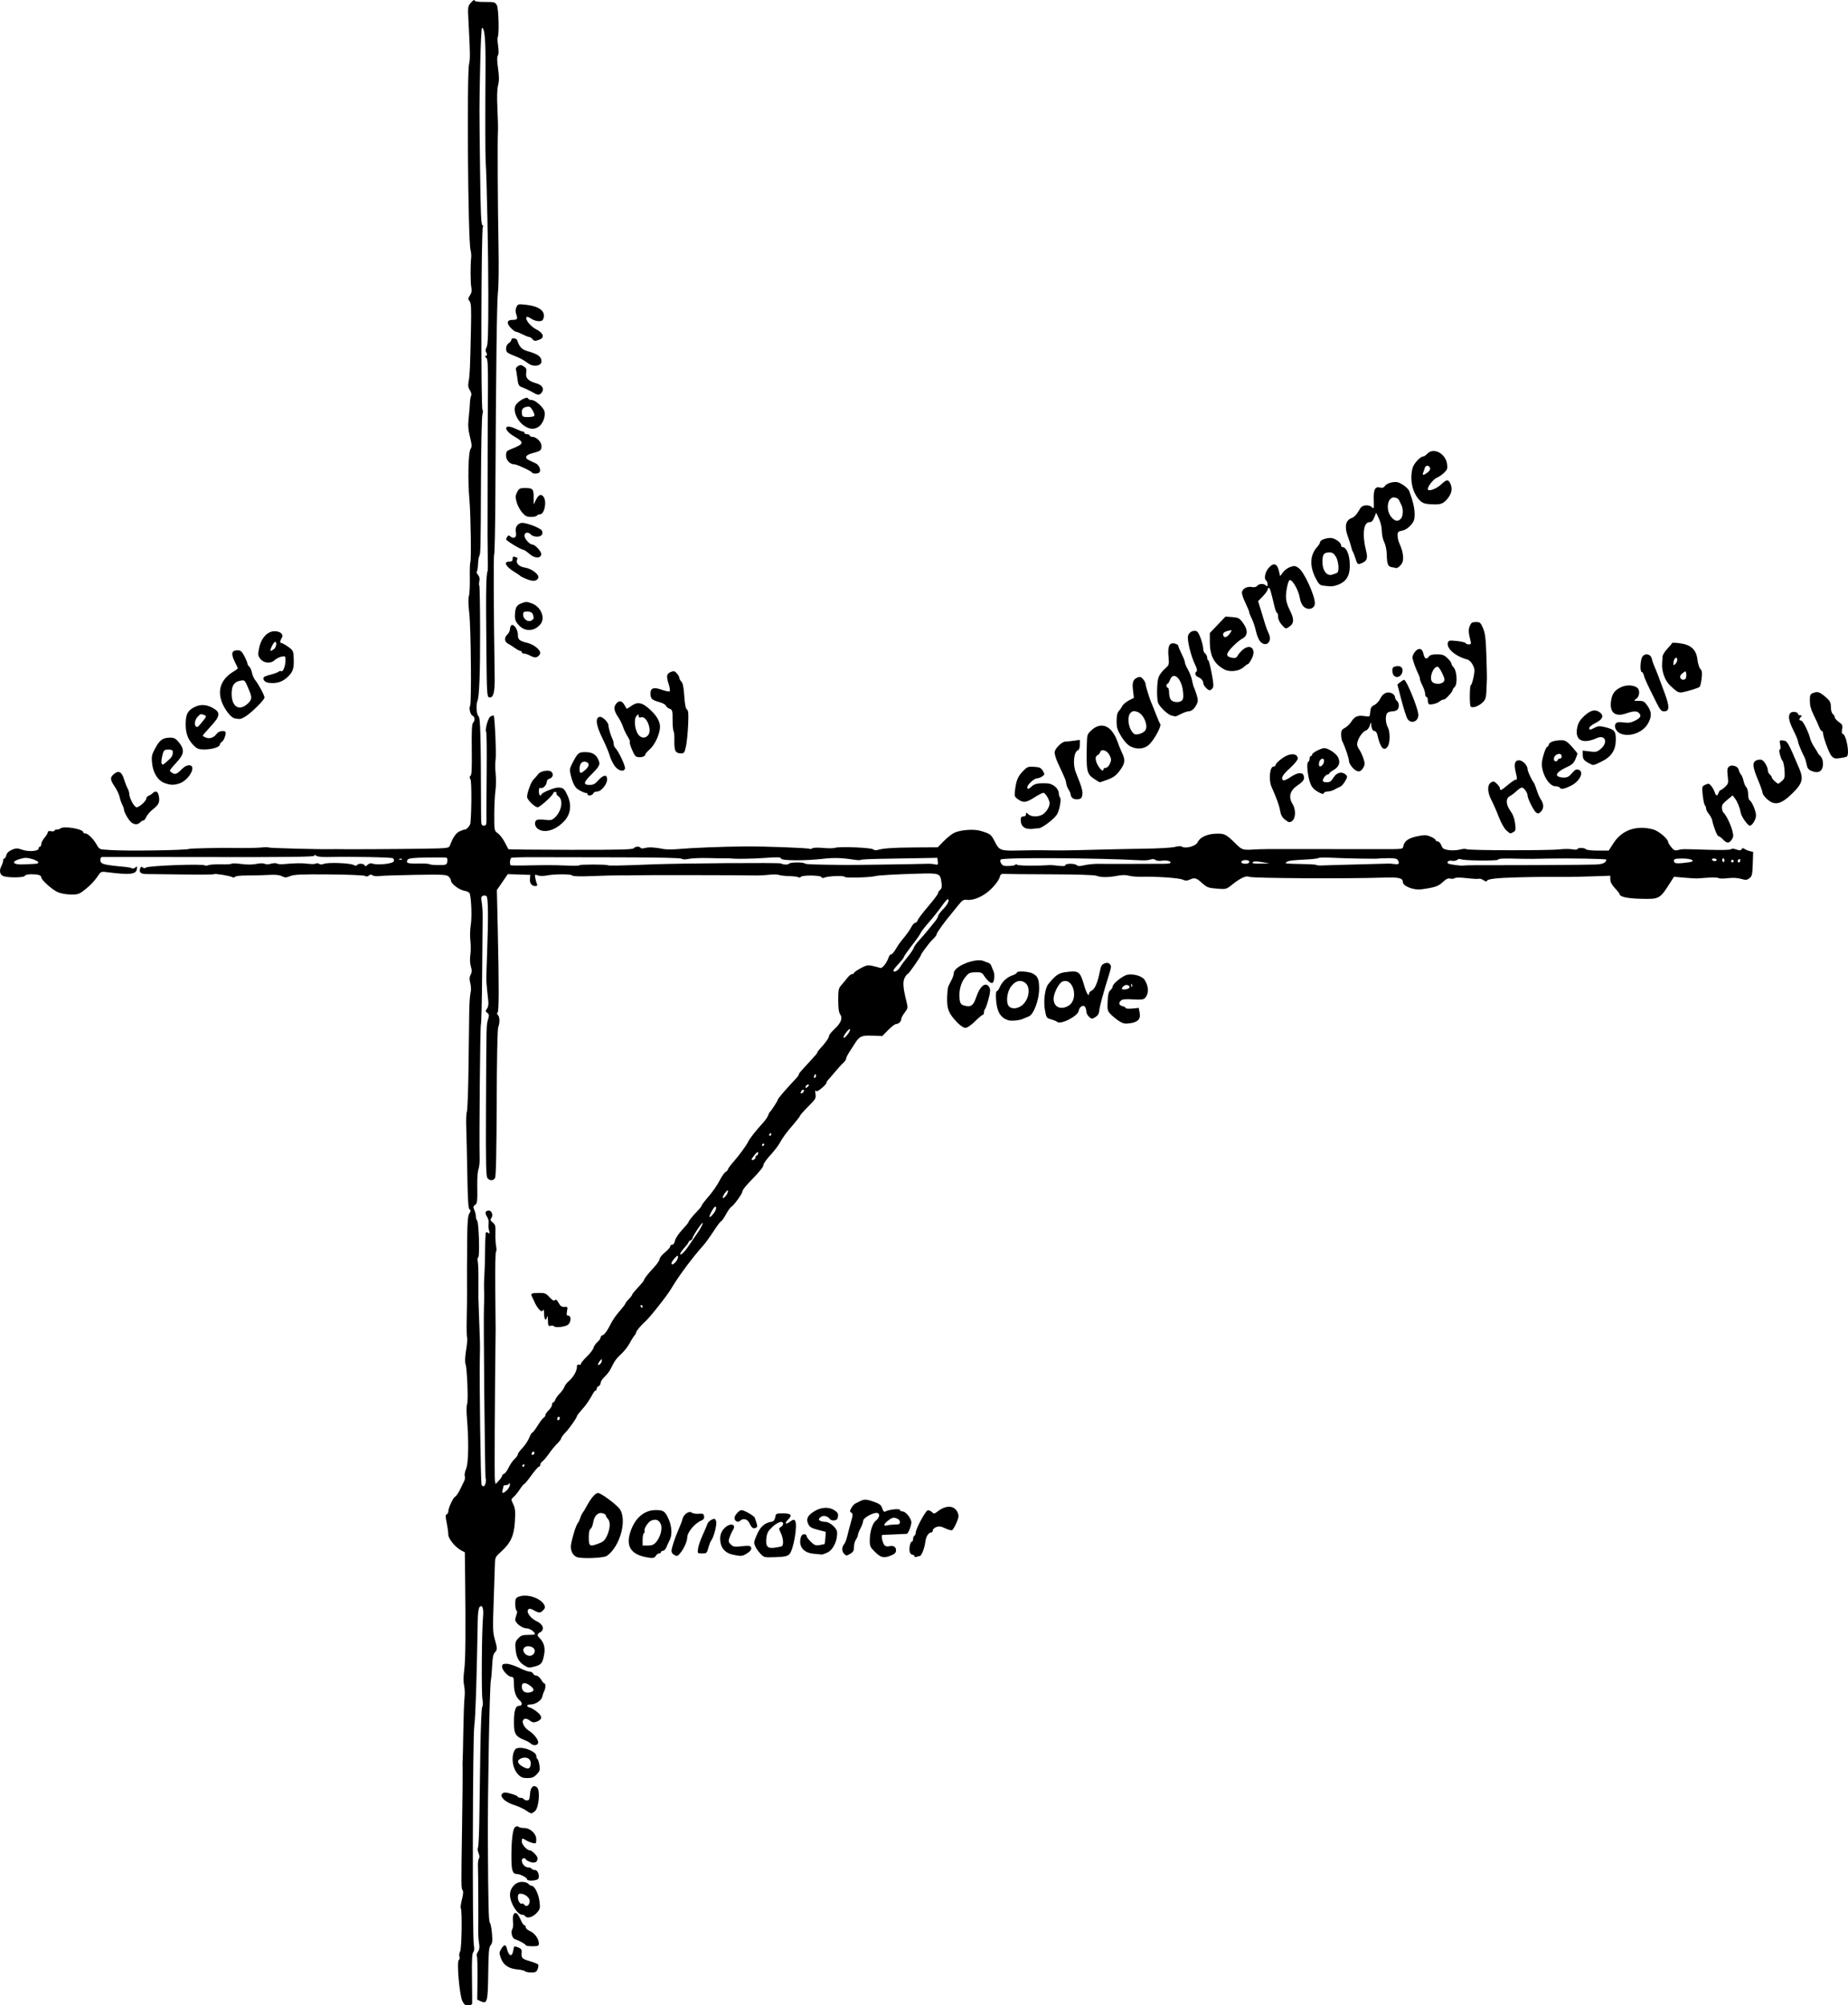 <?xml version="1.0" encoding="utf-8"?>
<svg xmlns="http://www.w3.org/2000/svg" version="1.1" viewBox="0 0 1000 1085">
	<title>A map of the rail network in the area. The line from London to the north crosses the line between Leeds and Hull at Selby. Between Selby and Hull lies Straddlethorpe, Ferriby and Hessle. There’s also a local line from Straddlethorpe that goes through Goole before meeting the London line at Doncaster.</title>
	<path d="m 250.2,1082.683 c -1.604,-3.484 -3.159,-21.458 -1.922,-22.223 0.413,-0.255 0.559,-1.064 0.327,-1.799 -0.233,-0.734 -0.059,-2.017 0.387,-2.85 0.856,-1.6 1.177,-22.05 0.367,-23.362 -0.244,-0.395 0.034,-2.552 0.619,-4.792 0.653,-2.502 0.813,-4.375 0.415,-4.855 -0.865,-1.042 -0.868,-1.365 -0.358,-34.474 0.244,-15.832 0.381,-30.066 0.304,-31.629 -0.076,-1.564 -0.077,-3.323 -0.001,-3.909 0.075,-0.586 0.24,-7.69 0.366,-15.787 0.126,-8.096 0.426,-16.412 0.667,-18.48 0.241,-2.068 0.137,-5.029 -0.23,-6.581 -0.432,-1.823 -0.403,-4.842 0.082,-8.529 0.694,-5.272 0.829,-20.618 0.453,-51.331 l -0.149,-12.218 -1.81,-0.932 c -3.293,-1.694 -7.139,-6.369 -7.139,-8.676 0,-1.167 -0.395,-4.034 -0.878,-6.373 -0.697,-3.375 -0.697,-4.312 0,-4.544 0.483,-0.161 0.878,-0.865 0.878,-1.565 0,-1.88 2.696,-7.642 3.768,-8.053 0.51,-0.196 1.68,-1.909 2.599,-3.808 0.92,-1.898 1.956,-4.032 2.304,-4.74 0.348,-0.709 0.452,-1.857 0.232,-2.551 -0.22,-0.694 0.129,-2.514 0.776,-4.042 1.278,-3.02 1.458,-15.192 0.405,-27.494 -0.293,-3.429 -0.26,-6.723 0.075,-7.32 0.736,-1.315 0.042,-19.441 -0.833,-21.759 -0.385,-1.021 -0.259,-3.914 0.332,-7.615 0.524,-3.283 0.763,-6.277 0.53,-6.654 -0.233,-0.377 -0.326,-5.048 -0.208,-10.379 0.119,-5.332 0.193,-11.773 0.164,-14.314 -0.069,-6.154 -0.03,-17.193 0.107,-30.208 0.084,-7.965 0.374,-11.072 1.147,-12.282 0.831,-1.302 0.855,-1.733 0.123,-2.189 -0.69,-0.43 -0.987,-4.966 -1.218,-18.636 -0.168,-9.937 -0.431,-21.426 -0.582,-25.531 -0.152,-4.105 -0.003,-8.003 0.332,-8.663 0.334,-0.66 0.736,-11.375 0.892,-23.811 0.156,-12.436 0.332,-26.129 0.392,-30.429 0.059,-4.3 0.38,-8.842 0.713,-10.094 0.365,-1.371 0.311,-3.436 -0.135,-5.196 -0.562,-2.213 -0.517,-3.338 0.182,-4.645 0.72,-1.345 0.745,-2.319 0.115,-4.421 -0.496,-1.656 -0.603,-4.059 -0.276,-6.228 0.292,-1.943 0.301,-5.451 0.02,-7.797 -0.282,-2.353 -0.183,-6.167 0.221,-8.51 0.655,-3.799 0.34,-13.739 -0.534,-16.843 -0.203,-0.72 -1.395,-1.366 -3.036,-1.643 -2.831,-0.479 -7.186,-3.841 -7.186,-5.55 0,-0.548 -0.571,-1.513 -1.269,-2.145 -1.112,-1.007 -3.332,-1.115 -17.94,-0.873 -9.169,0.152 -17.942,0.438 -19.496,0.637 -1.554,0.199 -3.232,0.023 -3.73,-0.39 -0.644,-0.534 -1.213,-0.496 -1.971,0.133 -0.694,0.576 -1.375,0.65 -1.954,0.211 -0.495,-0.375 -9.13,-0.742 -19.492,-0.827 -15.067,-0.124 -19.082,0.047 -21.117,0.898 -2.172,0.908 -2.785,0.915 -4.513,0.052 -1.397,-0.697 -3.6,-0.899 -7.302,-0.67 -2.916,0.18 -8.071,0.314 -11.456,0.297 -3.62,-0.018 -6.346,0.281 -6.621,0.726 -0.257,0.416 -0.845,0.512 -1.307,0.213 -1.147,-0.744 -9.743,-2.149 -10.055,-1.644 -0.138,0.224 -7.553,0.294 -16.477,0.157 -8.924,-0.137 -17.761,-0.239 -19.638,-0.226 -3.553,0.024 -4.637,-0.892 -3.76,-3.177 0.328,-0.856 0.676,-0.95 1.372,-0.372 0.635,0.527 1.164,0.542 1.659,0.047 1.016,-1.017 30.964,-2.141 31.907,-1.198 0.245,0.245 1.132,0.187 1.971,-0.129 0.839,-0.316 3.923,-0.507 6.854,-0.424 2.931,0.083 5.489,-0.077 5.684,-0.355 0.195,-0.278 2.549,-0.209 5.231,0.154 3.099,0.419 6.067,0.406 8.142,-0.037 1.938,-0.414 3.746,-0.44 4.447,-0.064 0.699,0.374 2.139,0.358 3.526,-0.04 1.289,-0.37 2.689,-0.414 3.11,-0.097 0.421,0.316 2.045,0.461 3.608,0.321 6.274,-0.561 10.004,-0.617 13.258,-0.2 1.879,0.241 3.81,0.195 4.291,-0.103 0.481,-0.298 1.247,-0.233 1.701,0.144 0.53,0.44 1.471,0.44 2.626,7.1e-4 2.291,-0.872 14.1,-0.435 16.018,0.592 0.958,0.513 1.601,0.535 1.892,0.064 0.627,-1.016 3.727,-0.883 4.12,0.176 0.244,0.658 0.654,0.58 1.578,-0.301 0.851,-0.81 1.727,-1.015 2.75,-0.644 2.578,0.937 10.943,0.05 11.427,-1.211 0.234,-0.609 0.014,-1.375 -0.487,-1.702 -0.838,-0.547 -22.899,-0.957 -35.265,-0.656 -3.108,0.076 -5.625,-0.207 -6.217,-0.699 -0.753,-0.625 -0.995,-0.625 -0.995,0 0,0.618 -14.212,0.798 -57.017,0.721 -31.359,-0.056 -57.417,-0.068 -57.905,-0.026 -0.488,0.042 -0.888,0.677 -0.888,1.411 0,2.48 1.172,2.809 14.335,4.027 1.046,0.097 2.259,0.397 2.695,0.667 0.437,0.27 1.29,0.079 1.897,-0.425 0.951,-0.789 1.069,-0.681 0.857,0.785 -0.427,2.955 -3.727,3.303 -16.285,1.717 -3.219,-0.407 -3.271,-0.38 -5.329,2.768 -1.143,1.748 -3.837,4.575 -5.986,6.281 -3.693,2.932 -4.148,3.099 -8.279,3.038 -2.561,-0.037 -5.504,-0.587 -7.105,-1.326 -3.012,-1.391 -8.772,-6.593 -8.772,-7.922 0,-1.169 -1.7,-1.705 -5.409,-1.705 -1.872,0 -3.301,0.362 -3.505,0.888 -0.371,0.96 -8.635,1.094 -11.447,0.186 -2.013,-0.65 -2.55,-2.938 -1.271,-5.412 0.565,-1.093 1.028,-2.484 1.028,-3.09 0,-0.606 0.285,-1.101 0.633,-1.101 0.348,0 0.839,-0.821 1.091,-1.824 0.302,-1.205 1.318,-2.183 2.994,-2.884 2.239,-0.936 2.897,-0.938 5.607,-0.013 3.568,1.216 8.857,0.797 8.857,-0.703 0,-0.535 0.32,-0.973 0.71,-0.973 0.391,0 0.71,-0.615 0.71,-1.367 0,-0.752 0.799,-2.317 1.776,-3.479 0.977,-1.161 1.776,-2.503 1.776,-2.98 0,-0.543 0.665,-0.742 1.776,-0.529 0.977,0.187 1.776,0.064 1.776,-0.273 0,-0.337 0.586,-0.612 1.303,-0.612 0.716,0 1.542,-0.24 1.835,-0.533 1.62,-1.621 12.493,0.147 12.493,2.032 0,0.348 0.568,0.634 1.263,0.634 1.389,0 4.642,3.388 6.263,6.524 0.714,1.382 1.638,2.043 2.972,2.129 1.065,0.068 2.895,0.194 4.067,0.281 8.453,0.622 41.465,0.142 42.803,-0.622 0.436,-0.249 17.074,-0.636 22.562,-0.525 7.044,0.142 14.047,0.043 16.672,-0.236 1.745,-0.186 3.436,-0.174 3.758,0.025 0.529,0.327 28.41,1.061 33.567,0.884 1.172,-0.041 2.611,-0.045 3.197,-0.011 2.418,0.141 33.326,-0.01 46.507,-0.227 14.162,-0.233 14.18,-0.236 14.832,-1.917 1.674,-4.318 3.124,-6.456 5.023,-7.405 1.135,-0.567 2.444,-1.031 2.909,-1.031 1.082,0 2.978,-2.165 3.112,-3.554 0.659,-6.827 0.674,-22.357 0.022,-23.575 -0.592,-1.107 -0.582,-1.613 0.042,-1.999 0.603,-0.373 0.785,-4.299 0.654,-14.138 -0.129,-9.748 0.058,-13.86 0.659,-14.462 1.159,-1.159 1.054,-3.362 -0.182,-3.836 -1.208,-0.464 -2.157,-4.128 -1.39,-5.369 0.84,-1.359 0.468,-42.326 -0.456,-50.279 -0.521,-4.487 -0.591,-7.883 -0.186,-9.116 0.355,-1.082 0.579,-5.485 0.5,-9.785 -0.08,-4.3 0.045,-8.128 0.276,-8.505 0.586,-0.955 0.208,-26.318 -0.508,-34.122 -0.924,-10.07 -0.597,-25.326 0.581,-27.097 0.857,-1.289 0.82,-2.188 -0.273,-6.65 -0.985,-4.02 -1.139,-6.281 -0.696,-10.237 0.312,-2.793 0.608,-6.357 0.658,-7.921 0.05,-1.564 0.341,-3.377 0.647,-4.03 0.348,-0.741 0.103,-1.88 -0.654,-3.036 -0.941,-1.437 -1.085,-2.52 -0.648,-4.855 0.606,-3.231 0.794,-7.581 1.238,-28.594 0.236,-11.158 0.103,-13.718 -0.76,-14.73 -0.925,-1.084 -0.903,-1.443 0.192,-3.115 0.908,-1.387 1.106,-2.573 0.744,-4.461 -0.48,-2.502 -0.516,-11.857 -0.06,-16.003 0.124,-1.133 -0.043,-3.052 -0.371,-4.265 -1.354,-4.998 -2.035,-95.159 -0.759,-100.56 0.623,-2.637 0.586,-5.64 -0.27,-21.81 -0.491,-9.282 -0.491,-9.286 1.342,-11.372 1.009,-1.148 1.844,-1.687 1.856,-1.199 0.016,0.633 1.621,0.888 5.586,0.888 5.23,0 5.622,0.108 6.529,1.804 0.941,1.759 1.3,15.834 0.439,17.227 -0.203,0.328 -0.105,2.497 0.218,4.82 0.378,2.722 0.325,4.548 -0.147,5.134 -0.506,0.627 -0.474,2.765 0.103,6.888 0.632,4.521 0.637,6.768 0.021,9.218 -0.542,2.153 -0.657,6.397 -0.343,12.658 0.26,5.18 0.379,10.858 0.265,12.617 -0.285,4.392 -0.096,40.537 0.327,62.548 0.192,9.969 0.058,20.683 -0.298,23.811 -0.618,5.439 -1.061,39.991 -1.405,109.673 -0.088,17.71 -0.384,32.338 -0.658,32.507 -0.411,0.254 -0.285,30.073 0.282,66.431 0.128,8.212 -0.761,11.474 -2.968,10.897 -1.188,-0.311 -1.291,-1.941 -1.507,-23.918 -0.34,-34.587 -0.219,-42.362 0.691,-44.552 0.081,-0.195 0.087,-4.353 0.012,-9.24 -0.074,-4.887 -0.119,-9.364 -0.1,-9.951 0.02,-0.586 0.038,-13.7 0.041,-29.142 0.003,-15.442 0.029,-29.195 0.057,-30.563 0.028,-1.368 0.086,-9.954 0.129,-19.08 0.063,-13.524 -0.108,-16.721 -0.923,-17.29 -0.763,-0.533 -0.791,-0.783 -0.118,-1.057 0.642,-0.261 0.683,-0.731 0.153,-1.723 -0.522,-0.976 -0.47,-1.819 0.183,-2.963 0.699,-1.223 0.913,-7.778 0.913,-27.898 0,-22.518 -0.812,-63.287 -1.444,-72.499 -0.223,-3.249 -0.261,-23.871 -0.092,-49.623 0.108,-16.394 -0.392,-22.43 -1.882,-22.751 -0.317,-0.068 -0.768,9.311 -1.001,20.843 -0.494,24.404 -0.49,19.6 -0.043,56.402 0.289,23.753 0.533,29.151 1.342,29.664 0.554,0.351 0.639,0.631 0.193,0.637 -0.936,0.013 -1.16,98.613 -0.226,99.191 0.309,0.191 0.28,1.328 -0.064,2.527 -0.344,1.199 -0.687,17.427 -0.762,36.062 -0.151,37.184 -0.202,39.351 -0.952,40.566 -0.283,0.458 -0.57,2.395 -0.639,4.306 -0.069,1.911 -0.363,3.712 -0.654,4.003 -0.291,0.291 -0.006,1.106 0.632,1.811 0.778,0.86 1.024,1.963 0.747,3.35 -0.227,1.137 -0.242,2.24 -0.032,2.449 0.21,0.21 0.404,11.202 0.431,24.428 0.047,22.654 -0.436,35.474 -1.429,37.906 -0.882,2.16 -0.533,7.452 0.547,8.294 1.045,0.815 1.283,9.683 1.402,52.299 0.018,6.522 0.106,6.93 1.486,6.93 1.331,0 1.462,-0.411 1.417,-4.442 -0.028,-2.443 0.032,-13.668 0.132,-24.945 0.1,-11.276 -0.009,-20.81 -0.241,-21.187 -0.834,-1.35 0.94,-7.746 2.359,-8.506 0.76,-0.407 1.516,-0.606 1.681,-0.441 0.604,0.604 1.491,21.302 1.023,23.863 -0.266,1.455 -0.254,4.866 0.027,7.579 0.281,2.713 0.231,6.862 -0.11,9.221 -0.341,2.358 -0.627,8.184 -0.635,12.946 -0.014,8.638 -0.01,8.662 1.94,10.063 1.075,0.773 2.753,2.953 3.73,4.846 0.977,1.893 1.861,3.58 1.966,3.749 0.104,0.169 15.238,0.329 33.631,0.355 25.934,0.037 33.607,-0.152 34.179,-0.841 0.862,-1.039 3.141,-1.18 3.728,-0.23 0.233,0.377 1.263,0.413 2.407,0.085 2.014,-0.578 5.467,-0.39 10.059,0.549 1.368,0.279 5.045,0.278 8.171,0 7.094,-0.638 23.379,-1.279 35.525,-1.398 10.485,-0.103 34.525,0.786 35.378,1.308 0.31,0.19 0.95,0.05 1.421,-0.312 0.48,-0.368 3.047,-0.447 5.83,-0.179 2.735,0.263 5.666,0.23 6.512,-0.074 2.239,-0.804 19.401,-0.113 20.533,0.826 0.523,0.434 1.526,0.609 2.229,0.388 3.041,-0.957 8.466,-1.335 20.211,-1.411 l 12.539,-0.081 3.192,-3.285 c 1.755,-1.807 4.266,-3.824 5.579,-4.482 3.314,-1.661 10.62,-2.247 14.314,-1.149 5.356,1.592 5.811,1.937 7.807,5.911 2.381,4.741 3.079,4.989 13.305,4.727 4.103,-0.105 9.379,-0.162 11.723,-0.127 10.397,0.157 15.091,0.112 28.775,-0.272 8.011,-0.225 20.48,-0.487 27.709,-0.582 7.229,-0.095 14.412,-0.523 15.962,-0.95 1.55,-0.427 3.148,-0.535 3.552,-0.24 1.961,1.432 7.739,-0.116 8.754,-2.346 1.184,-2.6 4.993,-4.389 9.743,-4.575 4.739,-0.186 5.533,0.218 10.952,5.564 3.316,3.272 3.71,3.384 10.363,2.958 2.858,-0.183 8.959,-0.25 18.828,-0.208 6.24,0.027 27.063,0.046 42.985,0.041 0.391,-1.5e-4 2.789,-7.1e-4 5.329,0 13.623,0 12.662,0.138 13.137,-1.934 0.598,-2.607 2.946,-4.129 7.889,-5.113 3.572,-0.711 4.594,-0.664 6.861,0.314 1.465,0.632 2.664,1.465 2.664,1.851 0,0.386 0.507,0.701 1.127,0.701 0.62,0 1.486,0.95 1.924,2.111 0.672,1.782 1.297,2.186 4.005,2.592 1.764,0.265 4.492,0.139 6.061,-0.28 1.569,-0.419 3.176,-0.51 3.571,-0.203 0.899,0.698 44.665,0.773 50.429,0.086 2.331,-0.278 5.448,-0.283 6.927,-0.013 1.479,0.271 2.689,0.215 2.689,-0.123 0,-0.858 4.081,-0.774 4.618,0.095 0.241,0.391 3.103,0.711 6.358,0.711 h 5.919 l 2.704,-4.177 c 4.548,-7.027 12.487,-9.719 21.422,-7.263 2.904,0.798 7.974,5.061 8.029,6.751 0.014,0.429 0.78,1.703 1.703,2.831 1.4,1.712 2.012,1.969 3.705,1.553 2.464,-0.605 1.51,-0.597 16.218,-0.142 7.363,0.228 12.223,0.107 12.481,-0.31 0.264,-0.427 1.295,-0.378 2.76,0.133 1.855,0.647 2.458,0.621 2.918,-0.123 0.415,-0.672 0.848,-0.727 1.522,-0.194 0.518,0.41 1.791,0.947 2.829,1.195 l 1.887,0.45 -0.221,6.524 c -0.196,5.781 -0.402,6.66 -1.809,7.722 -1.368,1.033 -1.992,1.079 -4.508,0.336 -1.872,-0.552 -4.451,-0.68 -7.183,-0.354 -2.345,0.279 -4.595,0.249 -5.002,-0.068 -0.406,-0.317 -2.964,-0.416 -5.684,-0.22 -2.72,0.195 -5.425,0.388 -6.011,0.427 -0.586,0.039 -3.624,-0.15 -6.75,-0.42 l -5.684,-0.492 -1.599,2.516 c -6.164,9.7 -6.082,9.654 -16.601,9.383 -7.464,-0.193 -11.285,-1.098 -11.285,-2.674 0,-0.242 -1.119,-1.627 -2.487,-3.078 -1.647,-1.747 -2.487,-3.324 -2.487,-4.669 v -2.031 l -9.414,0.315 c -5.178,0.173 -10.693,0.311 -12.256,0.306 -14.078,-0.047 -18.461,-0.01 -28.079,0.236 -12.051,0.309 -17.037,0.902 -17.037,2.028 0,0.402 -0.808,0.2 -1.796,-0.447 -0.988,-0.648 -2.062,-1.013 -2.387,-0.812 -0.325,0.201 -3.25,0.062 -6.5,-0.309 -3.664,-0.418 -6.213,-0.422 -6.709,-0.01 -0.44,0.365 -1.523,0.475 -2.408,0.244 -1.173,-0.307 -2.219,0.157 -3.871,1.716 -2.605,2.46 -4.275,3.037 -11.855,4.095 -4.032,0.563 -9.947,-1.767 -9.947,-3.919 0,-2.221 -2.051,-2.706 -10.302,-2.435 -20.384,0.669 -71.395,0.366 -72.886,-0.432 -1.515,-0.811 -4.804,0.703 -9.176,4.223 -3.162,2.546 -3.253,2.57 -8.289,2.171 -4.608,-0.365 -5.368,-0.652 -7.995,-3.027 -3.136,-2.835 -3.999,-3.064 -6.774,-1.799 -1.39,0.633 -2.256,0.622 -3.731,-0.051 -1.97,-0.898 -13.999,-1.735 -22.235,-1.546 -2.54,0.058 -5.664,-0.204 -6.943,-0.582 -1.514,-0.448 -3.619,-0.438 -6.039,0.027 -4.951,0.953 -8.99,0.971 -11.265,0.051 -1.172,-0.474 -10.551,-0.779 -25.223,-0.821 -12.846,-0.037 -24.13,-0.14 -25.075,-0.229 -1.377,-0.13 -1.833,0.272 -2.296,2.02 -0.318,1.2 -2.262,3.865 -4.321,5.923 -4.068,4.066 -9.557,6.571 -13.346,6.091 -1.837,-0.233 -2.513,0.2 -4.802,3.073 -1.465,1.839 -3.204,3.983 -3.864,4.765 -3.463,4.102 -7.663,9.944 -7.663,10.658 0,0.448 -0.719,1.491 -1.599,2.32 -0.879,0.828 -2.153,2.245 -2.83,3.149 -0.677,0.904 -1.876,2.493 -2.664,3.532 -0.788,1.039 -1.433,2.083 -1.433,2.321 0,0.783 -6.695,10.361 -7.243,10.361 -0.295,0 -1.013,0.923 -1.596,2.051 -1.111,2.15 -0.834,5.628 1.035,13.006 0.795,3.138 0.738,3.467 -1.005,5.753 -1.017,1.334 -1.849,2.89 -1.849,3.459 0,1.352 -1.417,2.739 -2.806,2.746 -0.606,0.003 -2.536,1.467 -4.29,3.254 l -3.189,3.248 -5.497,-0.208 c -5.755,-0.218 -6.967,0.348 -9.44,4.413 -0.391,0.642 -1.59,2.487 -2.664,4.098 -1.075,1.612 -1.954,3.359 -1.954,3.883 0,0.524 -0.719,1.6 -1.599,2.391 -0.879,0.791 -2.877,2.978 -4.441,4.859 -1.563,1.881 -3.242,3.827 -3.73,4.325 -0.488,0.498 -0.888,1.224 -0.888,1.615 0,0.39 -1.184,1.686 -2.631,2.88 -1.908,1.573 -2.781,1.929 -3.177,1.296 -0.3,-0.481 -0.36,0.281 -0.134,1.693 0.386,2.404 0.137,2.841 -3.928,6.895 -2.387,2.381 -4.341,4.584 -4.342,4.896 -10e-4,0.312 -2.079,2.967 -4.618,5.899 -2.539,2.932 -5.239,6.61 -6,8.174 -0.761,1.564 -3.154,4.762 -5.317,7.108 -2.163,2.346 -3.938,4.819 -3.944,5.497 -0.011,1.182 -1.789,3.344 -8.36,10.166 -1.661,1.724 -3.02,3.621 -3.02,4.214 0,1.195 -4.593,7.528 -6.085,8.392 -0.521,0.301 -1.814,2.141 -2.873,4.087 -1.059,1.946 -2.183,3.539 -2.497,3.539 -0.314,0 -2.186,2.479 -4.159,5.508 -1.973,3.03 -4.463,6.477 -5.532,7.662 -5.855,6.483 -13.335,16.548 -17.416,23.435 -2.347,3.961 -11.503,15.532 -14.108,17.832 -2.343,2.067 -4.879,5.152 -4.879,5.934 0,0.36 -0.4,1.077 -0.888,1.594 -0.488,0.517 -1.652,2.379 -2.586,4.138 -0.934,1.759 -2.958,4.349 -4.498,5.755 -2.759,2.518 -3.738,3.897 -5.752,8.105 -0.561,1.173 -2.019,3.072 -3.24,4.22 -1.22,1.148 -2.219,2.677 -2.219,3.398 0,0.721 -0.48,1.495 -1.066,1.72 -0.586,0.225 -1.066,0.855 -1.066,1.399 0,0.545 -0.244,0.99 -0.542,0.99 -0.298,0 -0.858,0.575 -1.243,1.277 -2.257,4.11 -3.833,6.41 -6.208,9.059 -1.465,1.635 -2.664,3.184 -2.664,3.441 0,0.886 -3.909,6.482 -6.217,8.899 -1.27,1.33 -2.318,2.77 -2.329,3.198 -0.011,0.429 -1.004,1.739 -2.207,2.912 -1.203,1.173 -3.174,3.572 -4.38,5.331 -1.206,1.759 -2.77,3.616 -3.477,4.127 -0.706,0.511 -1.285,1.39 -1.285,1.955 0,0.564 -0.321,1.026 -0.714,1.026 -0.393,0 -2.209,2.079 -4.037,4.62 -1.827,2.541 -3.54,4.62 -3.807,4.62 -0.267,0 -1.393,1.359 -2.502,3.021 -1.109,1.661 -2.646,3.543 -3.414,4.181 -1.363,1.132 -1.366,1.227 -0.114,3.865 1.059,2.232 1.215,3.849 0.892,9.255 -0.462,7.753 -2.258,11.694 -7.476,16.405 -3.218,2.905 -3.286,3.056 -3.37,7.463 -0.047,2.474 -0.346,11.535 -0.664,20.135 -0.501,13.569 -0.423,16.168 0.592,19.656 1.455,5.001 1.457,5.897 0.021,7.335 -0.818,0.818 -1.223,2.826 -1.407,6.981 -0.142,3.208 -0.461,6.792 -0.707,7.965 -0.692,3.295 -1.753,60.834 -1.613,87.425 0.181,34.396 0.395,42.952 1.094,43.83 0.415,0.521 0.929,3.187 1.141,5.924 0.305,3.935 0.151,5.238 -0.74,6.232 -0.933,1.041 -1.158,3.655 -1.308,15.205 -0.202,15.505 -0.526,16.709 -4.066,15.096 l -1.88,-0.857 0.139,-11.587 c 0.076,-6.373 -0.09,-11.816 -0.369,-12.095 -0.279,-0.28 -0.004,-1.278 0.613,-2.22 0.827,-1.263 0.987,-2.489 0.607,-4.677 -0.283,-1.631 -0.484,-4.404 -0.447,-6.163 0.117,-5.595 0.004,-32.213 -0.151,-35.539 -0.082,-1.759 0.15,-3.598 0.515,-4.086 0.421,-0.563 0.347,-1.652 -0.202,-2.978 -0.476,-1.15 -0.619,-2.489 -0.319,-2.975 0.301,-0.487 0.637,-7.143 0.748,-14.791 0.111,-7.648 0.356,-24.406 0.545,-37.238 0.199,-13.512 0.634,-23.683 1.034,-24.166 0.42,-0.507 0.46,-2.087 0.101,-4.033 -0.618,-3.352 -0.378,-37.069 0.316,-44.423 0.443,-4.695 -0.34,-7.01 -1.857,-5.492 -0.562,0.562 -0.932,3.195 -0.998,7.102 -0.54,31.936 -1.213,52.583 -1.86,57.029 -0.898,6.178 -1.125,114.583 -0.248,118.886 0.367,1.801 0.259,3.019 -0.329,3.728 -0.637,0.768 -0.822,4.566 -0.684,14.028 0.104,7.136 0.142,13.375 0.084,13.863 -0.058,0.489 -1.028,0.888 -2.156,0.888 -1.622,0 -2.273,-0.483 -3.114,-2.31 z m 24.125,-276.436 c 0.904,-0.85 1.619,-2.209 1.588,-3.021 -0.031,-0.811 -0.217,-1.076 -0.414,-0.587 -0.197,0.489 -0.971,0.888 -1.72,0.888 -0.749,0 -1.366,0.24 -1.371,0.533 -0.006,0.293 -0.202,1.253 -0.438,2.132 -0.54,2.016 0.249,2.034 2.356,0.054 z m -11.555,-3.818 c 0.25,-0.995 0.254,-2.133 0.01,-2.528 -0.377,-0.61 -1.216,-86.526 -0.906,-92.683 0.156,-3.091 0.173,-7.448 0.041,-10.306 -0.063,-1.368 0.029,-4.567 0.206,-7.108 0.177,-2.541 0.346,-8.599 0.376,-13.462 0.03,-4.863 0.224,-9.116 0.432,-9.452 0.207,-0.336 0.814,-0.248 1.347,0.195 0.801,0.665 0.866,0.441 0.371,-1.285 -0.33,-1.15 -0.444,-2.9 -0.255,-3.891 0.196,-1.027 -0.169,-2.584 -0.851,-3.625 -1.332,-2.033 -0.939,-3.308 1.018,-3.308 1.588,0 2.435,2.737 1.278,4.131 -0.663,0.8 -0.502,1.277 0.787,2.321 1.417,1.148 1.603,1.882 1.465,5.782 -0.086,2.457 0.081,5.631 0.372,7.052 0.291,1.421 0.261,2.75 -0.068,2.953 -0.328,0.203 -0.502,9.435 -0.387,20.516 0.115,11.081 0.204,20.627 0.196,21.213 -0.483,38.208 -0.684,81.088 -0.386,82.342 l 0.397,1.669 1.745,-1.884 c 0.96,-1.036 1.745,-2.197 1.745,-2.58 0,-0.383 0.489,-0.884 1.086,-1.113 0.597,-0.229 1.705,-1.739 2.461,-3.354 0.756,-1.615 2.186,-3.69 3.177,-4.611 0.991,-0.921 1.802,-2.071 1.802,-2.556 0,-0.485 1.113,-2.029 2.473,-3.429 1.36,-1.401 2.993,-3.849 3.63,-5.44 0.636,-1.591 1.415,-2.893 1.729,-2.893 0.315,0 1.599,-1.679 2.855,-3.732 1.255,-2.052 2.721,-3.987 3.258,-4.3 0.537,-0.313 0.976,-0.977 0.976,-1.475 0,-0.499 0.799,-1.658 1.776,-2.576 0.977,-0.918 1.776,-2.253 1.776,-2.967 0,-0.714 0.298,-1.298 0.663,-1.298 0.364,0 0.864,-0.635 1.11,-1.412 0.246,-0.776 1.344,-2.308 2.439,-3.404 1.095,-1.096 2.211,-2.685 2.48,-3.533 0.269,-0.847 1.397,-2.305 2.508,-3.24 2.346,-1.975 4.299,-5.447 4.299,-7.644 0,-1.071 0.321,-1.41 1.066,-1.124 0.588,0.226 1.067,0.021 1.069,-0.457 10e-4,-0.476 1.437,-2.237 3.19,-3.911 1.753,-1.675 3.376,-3.799 3.607,-4.719 0.231,-0.921 1.194,-2.347 2.139,-3.169 0.945,-0.822 1.719,-1.94 1.719,-2.483 0,-0.543 0.579,-1.14 1.287,-1.325 0.708,-0.185 2.267,-2.251 3.464,-4.592 2.124,-4.152 2.763,-5.075 6.794,-9.826 1.075,-1.266 1.954,-2.515 1.954,-2.774 0,-0.259 0.799,-1.271 1.776,-2.248 0.977,-0.977 1.776,-2.031 1.776,-2.342 0,-0.311 1.439,-2.089 3.197,-3.951 1.758,-1.862 3.197,-3.607 3.197,-3.878 0,-0.734 2.115,-3.452 5.506,-7.076 1.661,-1.775 3.02,-3.788 3.02,-4.474 0,-0.686 1.279,-2.275 2.842,-3.532 1.563,-1.257 2.842,-2.711 2.842,-3.232 0,-0.521 0.488,-0.947 1.083,-0.947 0.641,0 1.262,-0.891 1.52,-2.183 0.241,-1.207 1.977,-3.828 3.884,-5.864 1.896,-2.025 3.45,-3.919 3.454,-4.209 0.006,-0.576 2.097,-3.155 5.157,-6.359 1.075,-1.126 1.954,-2.299 1.954,-2.608 0,-0.309 1.701,-2.526 3.78,-4.928 2.079,-2.402 4.691,-6.167 5.803,-8.367 1.113,-2.2 2.609,-4.366 3.325,-4.814 0.716,-0.447 1.302,-1.1 1.302,-1.451 0,-0.351 1.199,-2.001 2.664,-3.668 3.358,-3.818 7.421,-9.361 8.348,-11.388 0.736,-1.608 3.988,-5.738 7.992,-10.147 1.269,-1.398 2.511,-3.195 2.76,-3.994 0.249,-0.799 0.65,-1.613 0.891,-1.808 0.825,-0.667 4.343,-6.116 4.343,-6.726 0,-0.543 4.728,-6.039 9.585,-11.139 0.981,-1.03 1.783,-2.123 1.783,-2.428 0,-0.576 0.122,-0.723 4.973,-6.005 4.8,-5.226 4.973,-5.431 4.973,-5.891 0,-0.243 0.719,-1.213 1.599,-2.156 2.865,-3.073 4.777,-5.793 4.786,-6.811 0.005,-0.549 1.272,-2.163 2.815,-3.588 3.63,-3.352 4.689,-5.99 3.237,-8.064 -0.754,-1.076 -1.068,-3.361 -1.068,-7.753 0,-5.63 0.169,-6.415 1.766,-8.193 0.971,-1.082 2.433,-2.846 3.249,-3.922 0.816,-1.075 1.939,-1.955 2.497,-1.955 0.558,0 1.014,-0.269 1.014,-0.598 0,-0.329 1.606,-1.472 3.57,-2.542 3.154,-1.717 3.92,-1.865 6.572,-1.266 1.651,0.373 3.482,0.864 4.068,1.092 1.08,0.42 3.643,-2.855 4.604,-5.883 0.256,-0.806 0.843,-1.468 1.305,-1.471 0.462,-0.003 1.542,-1.236 2.401,-2.74 0.858,-1.504 2.206,-3.5 2.994,-4.437 2.842,-3.374 4.735,-6.003 5.708,-7.922 0.545,-1.075 1.394,-1.955 1.888,-1.955 0.494,0 1.096,-0.623 1.337,-1.385 0.242,-0.762 2.821,-4.166 5.732,-7.565 2.911,-3.399 5.292,-6.574 5.292,-7.057 0,-0.482 0.514,-1.304 1.142,-1.825 0.868,-0.72 1.04,-1.69 0.718,-4.039 -0.681,-4.973 -0.991,-5.089 -12.6,-4.751 -12.566,0.367 -21.776,0.895 -23.289,1.336 -2.553,0.744 -16.416,1.108 -16.416,0.43 0,-0.817 -8.884,-0.525 -10.97,0.36 -0.892,0.379 -1.477,0.289 -1.658,-0.254 -0.35,-1.051 -10.538,-1.157 -11.181,-0.116 -0.245,0.397 -0.824,0.487 -1.285,0.199 -0.461,-0.288 -2.757,-0.569 -5.102,-0.625 -2.345,-0.056 -4.844,-0.348 -5.554,-0.649 -0.71,-0.301 -3.108,-0.328 -5.329,-0.06 -2.221,0.268 -6.116,0.428 -8.656,0.355 -6.121,-0.174 -60.567,-0.245 -64.655,-0.084 -1.758,0.069 -4.956,0.092 -7.105,0.05 -2.149,-0.042 -8.765,0.121 -14.702,0.361 -6.884,0.278 -10.953,0.18 -11.232,-0.272 -0.53,-0.858 -9.437,-0.882 -13.814,-0.037 -1.846,0.356 -3.873,0.338 -4.878,-0.045 -1.6,-0.609 -1.697,-0.516 -1.383,1.314 0.186,1.083 0.577,2.528 0.869,3.212 0.404,0.945 0.194,1.244 -0.878,1.244 -1.955,0 -3.118,-1.635 -2.864,-4.026 l 0.214,-2.016 -6.1,-0.204 -6.1,-0.204 -2.953,4.305 -2.953,4.305 0.471,20.776 c 0.717,31.65 0.679,45.259 -0.127,45.563 -0.433,0.163 -0.363,0.636 0.178,1.21 1.062,1.126 1.151,4.137 0.197,6.648 -0.411,1.083 -0.744,17.712 -0.823,41.093 -0.089,26.727 -0.377,39.672 -0.901,40.519 -0.97,1.568 -2.803,1.597 -4.071,0.066 -0.803,-0.97 -0.946,-7.631 -0.81,-37.849 0.209,-46.436 0.169,-44.697 1.1,-47.952 0.669,-2.337 0.61,-2.881 -0.389,-3.612 -1.038,-0.759 -1.056,-1.033 -0.155,-2.321 0.689,-0.983 0.896,-2.472 0.637,-4.562 -0.342,-2.757 -0.811,-7.541 -1.034,-10.565 -0.043,-0.586 0.159,-7.463 0.45,-15.282 0.694,-18.654 0.583,-29.489 -0.311,-30.384 -0.398,-0.398 -1.265,-0.516 -1.928,-0.261 -1.012,0.388 -1.117,1.001 -0.658,3.826 0.301,1.85 0.512,5.443 0.469,7.984 -0.043,2.541 -0.168,16.454 -0.278,30.919 -0.11,14.464 -0.412,26.622 -0.67,27.016 -0.398,0.609 -0.967,61.68 -0.677,72.601 0.054,2.015 -0.232,4.53 -0.635,5.59 -0.403,1.06 -0.699,4.689 -0.658,8.065 0.118,9.717 0.05,10.35 -1.218,11.278 -1.001,0.733 -1.063,1.179 -0.37,2.7 0.456,1.002 0.83,2.543 0.83,3.424 0,0.881 0.303,1.905 0.673,2.277 0.94,0.942 1.518,19.39 0.625,19.942 -0.387,0.239 -0.51,1.206 -0.273,2.149 0.236,0.943 0.403,5.466 0.371,10.051 -0.032,4.585 -0.041,8.977 -0.02,9.759 0.085,3.123 0.708,20.79 0.827,23.455 0.07,1.564 0.054,5.242 -0.034,8.174 -0.337,11.162 0.445,68.712 0.944,69.519 0.838,1.357 1.671,0.986 2.16,-0.963 z m 37.034,-84.851 c -0.214,-0.347 -1.029,-0.463 -1.81,-0.259 -1.268,0.332 -1.431,-7e-5 -1.517,-3.088 -0.053,-1.902 -0.235,-2.739 -0.405,-1.86 -0.524,2.72 -1.629,1.762 -1.641,-1.422 -0.007,-2.014 -0.219,-2.692 -0.635,-2.035 -0.515,0.813 -0.86,0.751 -1.965,-0.355 -0.737,-0.738 -1.768,-2.301 -2.29,-3.474 -0.522,-1.173 -1.254,-2.723 -1.626,-3.445 -0.925,-1.795 -0.498,-2.04 3.668,-2.103 3.216,-0.048 3.845,0.203 5.768,2.309 1.552,1.7 2.375,2.147 2.929,1.592 0.555,-0.555 1.12,-0.133 2.012,1.504 0.958,1.757 1.668,2.244 3.114,2.138 1.767,-0.129 1.847,0 1.415,2.31 -0.369,1.966 -0.234,2.447 0.686,2.447 1.857,0 1.499,4.019 -0.454,5.096 -1.963,1.082 -6.718,1.504 -7.25,0.643 z m -16.019,75.289 c 0,-0.391 -0.141,-0.711 -0.313,-0.711 -0.172,0 -0.511,0.32 -0.752,0.711 -0.242,0.391 -0.101,0.711 0.313,0.711 0.414,0 0.752,-0.32 0.752,-0.711 z m 5.298,-6.348 c 0.225,-0.364 0.117,-0.842 -0.239,-1.062 -0.356,-0.22 -0.831,0.077 -1.055,0.662 -0.442,1.152 0.626,1.482 1.294,0.4 z m 13.885,-19.282 c 0,-0.368 -0.32,-0.669 -0.711,-0.669 -0.391,0 -0.71,0.499 -0.71,1.108 0,0.609 0.32,0.91 0.71,0.669 0.391,-0.242 0.711,-0.74 0.711,-1.108 z m 22.713,-31.141 c -0.019,-0.972 -0.189,-0.936 -1.066,0.223 -1.358,1.796 -1.343,2.953 0.023,1.819 0.586,-0.487 1.056,-1.405 1.043,-2.042 z m 22.048,-29.232 c 0,-0.391 -0.339,-0.711 -0.752,-0.711 -0.414,0 -0.555,0.32 -0.313,0.711 0.242,0.391 0.58,0.711 0.752,0.711 0.172,0 0.313,-0.32 0.313,-0.711 z m 17.96,-24.174 c 0.673,-0.786 1.224,-1.982 1.224,-2.658 0,-0.981 -0.358,-0.842 -1.776,0.688 -1.755,1.893 -2.297,3.4 -1.224,3.4 0.304,0 1.103,-0.643 1.776,-1.43 z m 7.905,-9.981 c 1.135,-1.738 2.651,-3.96 3.37,-4.937 1.909,-2.596 3.598,-5.773 3.252,-6.118 -0.389,-0.39 -5.489,7.286 -5.489,8.262 0,0.409 -0.48,0.928 -1.066,1.153 -0.586,0.225 -1.066,0.677 -1.066,1.004 0,0.327 -1.099,1.795 -2.442,3.262 -1.343,1.467 -2.274,2.94 -2.068,3.273 0.465,0.753 2.791,-1.739 5.508,-5.899 z m 12.45,-16.05 c 1.469,-1.868 1.95,-3.819 0.94,-3.808 -0.293,0.004 -1.226,1.283 -2.072,2.843 -1.745,3.216 -1.081,3.78 1.133,0.964 z m 7.867,-12.053 c 0,-0.91 -0.336,-0.764 -1.421,0.615 -0.782,0.994 -1.421,2.217 -1.421,2.718 0,0.535 0.586,0.281 1.421,-0.615 0.782,-0.839 1.421,-2.062 1.421,-2.718 z m 14.92,-18.49 c 0,-0.545 0.32,-0.99 0.71,-0.99 0.391,0 0.71,-0.56 0.71,-1.244 -6.8e-4,-0.966 -0.398,-0.782 -1.776,0.821 -2.009,2.337 -2.281,3.415 -0.71,2.812 0.586,-0.225 1.066,-0.855 1.066,-1.399 z m 4.618,-6.676 c 0.242,-0.391 0.101,-0.711 -0.313,-0.711 -0.414,0 -0.752,0.32 -0.752,0.711 0,0.391 0.141,0.711 0.313,0.711 0.172,0 0.511,-0.32 0.752,-0.711 z m 3.908,-5.686 c 0,-0.391 -0.141,-0.711 -0.313,-0.711 -0.172,0 -0.511,0.32 -0.752,0.711 -0.242,0.391 -0.101,0.711 0.313,0.711 0.414,0 0.752,-0.32 0.752,-0.711 z m 17.599,-23.322 c 0.426,-1.279 -1.042,-1.01 -1.538,0.282 -0.266,0.692 -0.107,1.017 0.412,0.844 0.464,-0.155 0.971,-0.661 1.125,-1.126 z m 2.714,-3.504 c -0.493,-0.493 -1.841,0.509 -1.841,1.368 0,0.471 0.408,0.417 1.083,-0.143 0.596,-0.494 0.937,-1.045 0.758,-1.224 z m 3.843,-4.803 c 0,-0.586 -0.126,-1.066 -0.279,-1.066 -0.154,0 -0.463,0.48 -0.688,1.066 -0.225,0.586 -0.099,1.066 0.279,1.066 0.379,0 0.688,-0.48 0.688,-1.066 z m 18.473,-24.971 c 0,-0.693 -0.638,-0.322 -1.776,1.031 -0.977,1.161 -1.766,2.545 -1.754,3.075 0.031,1.324 3.53,-2.746 3.53,-4.106 z m 26.799,-33.49 c 1.512,-2.357 1.67,-2.569 4.77,-6.413 1.347,-1.67 2.654,-3.683 2.904,-4.472 0.25,-0.789 1.629,-2.686 3.062,-4.214 1.434,-1.528 3.406,-3.803 4.383,-5.055 0.977,-1.252 2.655,-3.309 3.73,-4.571 1.075,-1.262 1.956,-2.732 1.959,-3.267 0.003,-0.535 1.266,-2.252 2.807,-3.815 2.513,-2.55 3.748,-5.356 2.339,-5.315 -0.293,0.008 -1.812,1.826 -3.375,4.038 -1.563,2.213 -4.558,5.964 -6.655,8.336 -2.097,2.372 -4.102,4.953 -4.456,5.735 -0.354,0.782 -1.516,2.565 -2.582,3.963 -5.157,6.76 -6.557,8.732 -6.557,9.233 0,0.299 -1.279,1.917 -2.842,3.593 -1.563,1.677 -2.842,3.303 -2.842,3.613 0,1.321 2.198,0.409 3.353,-1.39 z M 294.797,468.071 c 3.126,-0.041 8.641,0.068 12.256,0.242 3.615,0.174 6.572,0.093 6.572,-0.178 0,-0.511 14.747,-0.502 15.258,0.009 0.33,0.33 8.099,0.18 23.464,-0.453 15.331,-0.631 69.465,-1.035 70.292,-0.524 1.192,0.737 3.912,0.809 4.341,0.115 0.486,-0.786 7.669,-0.895 8.436,-0.128 0.488,0.488 5.058,0.662 21.729,0.825 5.302,0.052 38.092,-0.421 44.73,-0.645 1.35,-0.045 3.211,0.107 4.135,0.339 1.498,0.376 1.655,0.207 1.452,-1.559 l -0.227,-1.981 -9.947,0.18 c -5.471,0.099 -14.822,0.259 -20.781,0.355 -5.959,0.097 -10.834,0.367 -10.835,0.601 -7.1e-4,0.234 -1.68,0.165 -3.731,-0.153 -6.536,-1.013 -10.686,-1.129 -16.519,-0.46 -9.687,1.111 -22.303,1.06 -22.744,-0.092 -0.311,-0.81 -1.764,-0.888 -8.001,-0.428 -7.019,0.517 -16.166,0.677 -19.167,0.334 -0.684,-0.078 -2.043,-0.114 -3.02,-0.08 -0.977,0.034 -5.133,-0.029 -9.236,-0.14 -4.103,-0.111 -8.832,0.085 -10.508,0.437 -1.954,0.41 -3.357,0.383 -3.908,-0.075 -0.548,-0.455 -13.109,-0.728 -34.608,-0.752 -18.562,-0.021 -38.96,-0.057 -45.33,-0.08 -6.37,-0.023 -11.885,0.146 -12.256,0.375 -0.666,0.412 -0.951,3.373 -0.379,3.946 0.162,0.163 3.12,0.239 6.572,0.17 3.452,-0.07 8.835,-0.16 11.961,-0.201 z m 254.711,-0.293 c 1.4e-4,-0.341 0.4,-0.295 0.888,0.102 0.699,0.569 10.691,0.656 17.94,0.156 0.391,-0.027 2.389,0.15 4.441,0.393 2.475,0.293 3.73,0.183 3.73,-0.328 0,-1.016 5.175,-0.995 6.195,0.026 0.587,0.587 1.697,0.579 4.233,-0.029 1.891,-0.454 5.513,-0.778 8.05,-0.719 2.537,0.058 10.687,0.069 18.112,0.025 7.425,-0.044 14.901,-0.068 16.613,-0.052 1.713,0.016 3.302,-0.159 3.532,-0.389 0.892,-0.892 -1.802,-1.697 -4.333,-1.294 -1.581,0.251 -3.06,0.092 -3.644,-0.393 -0.63,-0.523 -1.589,-0.599 -2.668,-0.212 -0.927,0.333 -3.124,0.525 -4.882,0.427 -23.899,-1.327 -74.976,-1.622 -76.157,-0.441 -0.451,0.451 -0.372,1.208 0.225,2.164 0.746,1.195 1.557,1.444 4.321,1.328 1.872,-0.079 3.403,-0.422 3.403,-0.763 z m 185.084,-0.081 c 8.597,-0.208 16.11,-0.412 16.697,-0.452 0.586,-0.04 2.105,0.081 3.375,0.269 2.376,0.352 2.869,-0.328 1.643,-2.267 -0.468,-0.74 -1.974,-0.992 -5.495,-0.921 -2.668,0.054 -4.851,0.135 -4.851,0.18 0,0.257 -17.502,-0.016 -23.99,-0.375 -4.207,-0.233 -8.013,-0.198 -8.458,0.077 -0.445,0.275 -2.918,0.615 -5.496,0.755 -9.546,0.519 -10.399,0.623 -11.791,1.44 -1.193,0.701 -0.623,0.855 3.552,0.962 2.735,0.07 6.624,0.171 8.642,0.225 2.018,0.054 3.83,0.258 4.026,0.453 0.197,0.195 1.743,0.283 3.436,0.194 1.693,-0.089 10.113,-0.331 18.71,-0.54 z m 64.325,0.413 c 3.698,-0.02 8.802,-0.024 11.342,-0.008 6.639,0.042 37.112,-0.091 42.985,-0.187 2.735,-0.045 7.052,-0.114 9.592,-0.155 4.277,-0.068 6.287,-0.912 6.372,-2.676 0.02,-0.419 -21.002,-0.787 -31.239,-0.547 -7.165,0.168 -11.693,0.202 -14.92,0.112 -9.632,-0.267 -11.983,-0.179 -12.382,0.466 -0.492,0.797 -18.944,0.568 -20.269,-0.251 -0.443,-0.274 -1.269,-0.113 -1.836,0.358 -0.567,0.471 -1.839,0.701 -2.828,0.512 -1.771,-0.339 -3.063,0.535 -2.146,1.452 0.466,0.467 7.494,1.423 8.224,1.119 0.209,-0.087 3.407,-0.175 7.105,-0.195 z M 18.652,467.403 c 3.294,-0.098 2.551,-1.507 -1.404,-2.661 -2.616,-0.763 -3.802,-0.772 -6.302,-0.048 -5.486,1.589 -3.992,3.357 2.496,2.955 1.563,-0.097 3.908,-0.208 5.21,-0.247 z m 223.398,-1.193 c 0.194,-1.016 -0.006,-1.969 -0.45,-2.138 -0.44,-0.168 -5.209,-0.222 -10.597,-0.12 -7.641,0.145 -9.936,0.412 -10.433,1.216 -1.107,1.791 -0.095,2.153 5.699,2.036 3.104,-0.062 5.858,0.101 6.12,0.363 0.262,0.262 2.463,0.476 4.893,0.476 4.183,0 4.435,-0.097 4.767,-1.833 z m 433.927,0.104 c 0,-0.671 -0.727,-0.998 -2.131,-0.958 -1.284,0.036 -2.131,0.441 -2.131,1.019 0,0.591 0.817,0.958 2.131,0.958 1.377,0 2.131,-0.361 2.131,-1.019 z m 6.874,0.128 c -2.973,-0.509 -4.364,-0.483 -4.938,0.091 -0.592,0.592 0.482,0.776 4.139,0.708 l 4.938,-0.091 z m 232.775,-0.307 c 1.29,-0.798 -1.361,-1.624 -5.245,-1.635 -4.288,-0.012 -5.025,0.295 -4.432,1.841 0.297,0.775 1.364,0.911 4.706,0.599 2.377,-0.222 4.614,-0.585 4.971,-0.806 z m 17.269,-1.453 c -0.722,-0.723 -1.318,0.365 -0.726,1.324 0.448,0.725 0.615,0.725 0.856,0.003 0.164,-0.494 0.106,-1.091 -0.13,-1.327 z m 5.255,1.229 c 0,-0.391 -0.32,-0.711 -0.711,-0.711 -0.391,0 -0.71,0.32 -0.71,0.711 0,0.391 0.32,0.711 0.71,0.711 0.391,0 0.711,-0.32 0.711,-0.711 z m 3.552,-0.397 c 0,-0.609 -0.32,-0.91 -0.71,-0.669 -0.391,0.242 -0.71,0.74 -0.71,1.108 0,0.368 0.32,0.669 0.71,0.669 0.391,0 0.71,-0.499 0.71,-1.108 z m -12.789,-0.313 c 0,-0.391 -0.658,-0.711 -1.463,-0.711 -0.805,0 -1.265,0.32 -1.024,0.711 0.241,0.391 0.9,0.711 1.463,0.711 0.563,0 1.024,-0.32 1.024,-0.711 z M 217.516,464.77 c -0.236,-0.236 -0.849,-0.261 -1.362,-0.056 -0.567,0.227 -0.398,0.395 0.429,0.429 0.749,0.031 1.169,-0.137 0.933,-0.373 z m 66.573,601.763 c -0.38,-0.38 -2.175,-0.814 -3.989,-0.965 -4.741,-0.395 -7.685,-2.356 -9.014,-6.005 -1.011,-2.775 -1.007,-3.203 0.056,-4.955 1.604,-2.644 2.559,-2.768 3.123,-0.406 1.019,4.263 2.755,4.917 3.434,1.294 0.528,-2.813 0.39,-2.727 2.871,-1.784 1.319,0.502 1.811,1.165 1.712,2.31 -0.29,3.363 0.062,3.773 4.326,5.039 2.334,0.693 4.414,1.537 4.623,1.875 0.209,0.338 0.066,1.441 -0.318,2.451 -0.583,1.533 -1.147,1.837 -3.415,1.837 -1.495,0 -3.028,-0.311 -3.408,-0.69 z m 0.406,-14.074 c 0,-0.548 -3.522,-2.514 -5.84,-3.261 -1.548,-0.499 -2.422,-3.84 -1.423,-5.44 0.418,-0.669 0.583,-2.537 0.367,-4.151 -0.467,-3.486 0.745,-5.649 2.296,-4.097 0.518,0.518 1.429,2.109 2.025,3.534 0.595,1.425 1.418,2.591 1.829,2.591 0.411,0 0.747,0.496 0.747,1.102 0,0.606 1.039,1.539 2.309,2.073 2.478,1.042 4.796,4.284 4.796,6.707 0,1.314 -0.42,1.49 -3.552,1.49 -1.954,0 -3.552,-0.247 -3.552,-0.549 z m -0.355,-15.799 c -0.242,-0.391 -0.989,-0.711 -1.66,-0.711 -2.548,0 -6.51,-6.535 -6.51,-10.739 0,-3.785 2.985,-7.03 6.466,-7.03 1.441,0 2.99,0.474 3.481,1.066 0.486,0.586 1.299,1.066 1.805,1.066 1.545,0 3.723,4.399 4.224,8.529 0.441,3.637 0.33,4.07 -1.598,6.219 -2.062,2.3 -5.265,3.125 -6.208,1.599 z m 2.487,-8.179 c 0,-1.79 -2.68,-3.904 -4.948,-3.904 -1.119,0 -1.446,0.462 -1.446,2.045 0,1.933 1.48,4.056 2.273,3.262 0.201,-0.202 0.774,0.125 1.272,0.726 1.173,1.414 2.849,0.162 2.849,-2.129 z m -1.421,-11.704 c 0,-0.919 -3.817,-2.861 -5.624,-2.861 -2.095,0 -2.778,-1.884 -2.844,-7.84 -0.107,-9.655 0.662,-16.531 1.957,-17.489 0.733,-0.542 1.439,-0.622 1.857,-0.211 0.371,0.365 1.706,0.663 2.965,0.663 3.389,0 6.662,3.006 6.662,6.118 0,2.296 -0.114,2.412 -1.954,1.985 -1.075,-0.249 -2.662,-0.895 -3.527,-1.435 -2.123,-1.325 -2.334,-1.257 -2.334,0.744 0,1.599 2.863,4.672 4.353,4.672 1.163,0 4.173,3.106 4.173,4.306 0,2.115 -1.627,2.869 -4.14,1.92 -1.24,-0.468 -2.255,-1.101 -2.255,-1.406 0,-0.305 -0.48,-0.555 -1.066,-0.555 -0.586,0 -1.056,0.56 -1.043,1.244 0.034,1.871 1.723,3.732 3.389,3.732 0.813,0 1.676,0.32 1.917,0.711 0.242,0.391 1.054,0.711 1.805,0.711 1.47,0 2.566,2.742 1.847,4.618 -0.461,1.201 -6.138,1.548 -6.138,0.375 z m -0.71,-37.326 c -1.368,-0.928 -4.245,-2.23 -6.394,-2.893 -4.196,-1.295 -7.305,-3.939 -6.648,-5.654 0.223,-0.581 1.016,-1.057 1.761,-1.057 1.941,0 7.018,1.668 7.018,2.305 0,0.296 0.621,0.538 1.379,0.538 0.758,0 1.577,0.32 1.818,0.711 0.242,0.391 1.042,0.711 1.779,0.711 1.09,0 1.381,-0.617 1.557,-3.303 0.253,-3.854 1.826,-5.418 3.8,-3.779 1.872,1.555 1.028,11.19 -1.133,12.941 -1.903,1.542 -1.896,1.543 -4.936,-0.52 z m -4.239,-19.529 c -2.805,-3.004 -3.74,-8.7 -2.041,-12.43 0.664,-1.459 1.328,-1.81 3.419,-1.81 3.535,0 8.545,2.485 8.545,4.239 0,0.75 0.278,1.535 0.617,1.745 0.339,0.21 0.831,1.718 1.092,3.352 0.417,2.607 0.238,3.217 -1.461,4.991 -1.554,1.623 -2.553,2.021 -5.07,2.021 -2.558,0 -3.496,-0.387 -5.102,-2.107 z m 6.938,-5.401 c 0.275,-2.807 -2.105,-4.325 -5.035,-3.211 -2.575,0.98 -2.431,2.611 0.383,4.34 3.042,1.869 4.391,1.541 4.653,-1.129 z m 0.016,-11.18 c -0.516,-0.505 -2.058,-1.366 -3.426,-1.913 -4.842,-1.936 -5.658,-3.286 -5.672,-9.383 -0.015,-6.477 0.798,-9.109 2.812,-9.109 1.71,0 1.889,-1.584 0.326,-2.882 -2.03,-1.685 -3.15,-4.819 -3.15,-8.81 0,-3.234 -0.217,-3.945 -1.204,-3.945 -1.791,0 -5.19,-3.578 -5.19,-5.464 0,-1.395 0.365,-1.644 2.414,-1.644 1.328,0 4.347,0.96 6.71,2.132 2.363,1.173 4.963,2.132 5.779,2.132 0.816,0 1.667,0.48 1.892,1.066 0.225,0.586 0.996,1.066 1.714,1.066 0.718,0 1.871,0.96 2.564,2.132 0.693,1.173 1.51,2.132 1.816,2.132 0.77,0 0.7,2.599 -0.11,4.097 -0.367,0.679 -0.834,2.037 -1.036,3.018 -0.427,2.064 -3.723,4.257 -6.399,4.257 -2.266,0 -2.426,1.11 -0.246,1.701 0.879,0.238 2.69,1.347 4.023,2.463 2.772,2.32 2.641,3.961 -0.41,5.121 -1.565,0.595 -2.281,0.474 -3.795,-0.646 -1.303,-0.964 -2.214,-1.184 -3.021,-0.732 -1.712,0.959 -0.258,4.499 2.565,6.244 2.911,1.8 5.537,5.363 4.994,6.778 -0.515,1.342 -2.666,1.444 -3.951,0.186 z m 0.424,-27.944 c 1.712,-0.657 1.331,-1.894 -1.108,-3.599 -2.542,-1.776 -4.162,-1.478 -4.162,0.766 0,2.73 2.308,3.97 5.271,2.833 z m -3.85,-14.287 c -3.002,-1.831 -4.386,-4.34 -4.777,-8.658 -0.33,-3.64 -0.178,-4.29 1.397,-5.99 1.475,-1.592 2.37,-1.907 5.416,-1.907 2.007,0 3.649,-0.156 3.649,-0.347 0,-1.282 -2.765,-3.207 -4.606,-3.207 -2.3,0 -6.052,-2.853 -6.052,-4.603 0,-0.545 0.308,-1.8 0.683,-2.789 0.437,-1.151 0.437,-1.95 0,-2.221 -0.376,-0.232 -0.683,-1.851 -0.683,-3.597 0,-2.805 0.227,-3.262 1.954,-3.932 4.335,-1.682 11.736,0.719 13.735,4.456 0.6,1.121 0.498,1.727 -0.467,2.794 -1.522,1.682 -2.434,1.704 -5.187,0.123 -1.63,-0.936 -2.359,-1.039 -2.978,-0.419 -1.311,1.312 1.251,4.87 4.598,6.384 3.451,1.562 4.409,4.563 1.886,5.913 -1.711,0.916 -1.835,1.682 -0.49,3.028 2.505,2.506 3.293,5.309 2.568,9.134 -0.857,4.519 -1.535,5.401 -4.862,6.325 -3.203,0.89 -3.58,0.858 -5.785,-0.487 z m 4.945,-6.215 c 1.334,-1.609 0.584,-3.432 -1.659,-4.032 -3.278,-0.877 -5.145,1.682 -2.88,3.947 1.397,1.398 3.418,1.436 4.539,0.085 z m 23.504,-52.404 c -2.351,-0.87 -3.716,-3.713 -3.238,-6.743 0.607,-3.843 2.639,-10.344 3.628,-11.609 0.459,-0.586 1.069,-1.866 1.357,-2.843 0.288,-0.977 0.889,-2.257 1.335,-2.843 0.447,-0.586 1.414,-2.186 2.149,-3.554 2.342,-4.357 4.717,-7.108 6.135,-7.108 1.441,0 8.357,4.955 11.245,8.057 4.883,5.245 1.043,20.711 -6.447,25.959 -1.692,1.185 -13.464,1.683 -16.165,0.684 z m 11.859,-7.436 c 2.496,-0.954 3.313,-1.75 4.464,-4.355 1.676,-3.791 1.818,-7.473 0.344,-8.947 -0.586,-0.586 -1.066,-1.403 -1.066,-1.814 0,-0.411 -0.828,-0.956 -1.841,-1.21 -2.448,-0.615 -4.462,1.422 -5.039,5.098 -0.242,1.54 -0.871,3.056 -1.398,3.369 -0.611,0.363 -0.958,1.928 -0.958,4.324 0,5.234 0.391,5.486 5.494,3.536 z m 25.123,7.378 c -7.892,-1.646 -10.539,-5.985 -8.172,-13.4 2.431,-7.615 7.479,-12.002 13.81,-12.002 4.073,0 4.966,0.597 6.806,4.55 1.904,4.09 2.195,8.855 0.715,11.688 -0.542,1.038 -1.335,2.766 -1.761,3.841 -0.426,1.075 -1.262,1.955 -1.856,1.955 -0.595,0 -1.081,0.32 -1.081,0.711 0,0.391 -0.464,0.711 -1.03,0.711 -0.567,0 -1.33,0.536 -1.696,1.19 -0.82,1.467 -1.742,1.588 -5.733,0.756 z m 5.787,-8.029 c 2.326,-2.676 3.562,-7.309 2.592,-9.708 -0.929,-2.296 -2.621,-2.977 -5.078,-2.043 -1.797,0.684 -4.367,4.705 -3.698,5.788 0.195,0.316 0.03,0.776 -0.367,1.022 -0.397,0.246 -0.722,1.867 -0.722,3.603 v 3.157 h 2.847 c 2.168,0 3.223,-0.433 4.427,-1.818 z m 56.58,6.319 c -2.196,-2.368 -3.462,-4.662 -3.462,-6.276 0,-0.637 0.857,-2.909 1.905,-5.05 1.866,-3.813 3.98,-5.493 7.681,-6.107 0.936,-0.155 1.54,-0.954 1.783,-2.358 0.355,-2.051 0.5,-2.124 4.209,-2.124 4.326,0 5.178,0.914 2.939,3.154 -2.238,2.239 -1.744,3.183 0.74,1.414 1.821,-1.297 2.32,-1.398 2.863,-0.581 1.458,2.19 -0.825,15.696 -3.05,18.048 -1.103,1.166 -2.461,1.464 -7.543,1.658 -6.026,0.23 -6.25,0.18 -8.065,-1.777 z m 11.518,-4.182 c 1.049,-0.648 0.751,-4.326 -0.574,-7.107 -1.161,-2.435 -1.161,-2.608 0,-3.258 0.674,-0.377 1.226,-1.15 1.226,-1.717 0,-1.887 -2.861,-1.065 -5.782,1.661 -2.374,2.216 -2.951,3.283 -3.261,6.036 -0.516,4.583 0.543,5.775 4.634,5.214 1.708,-0.234 3.399,-0.607 3.758,-0.829 z m 50.472,3.236 c -2.586,-2.511 -2.928,-3.22 -2.928,-6.082 0,-4.777 1.377,-9.418 3.227,-10.874 2.08,-1.637 2.526,-3.874 0.842,-4.22 -2.063,-0.424 -7.621,2.626 -7.621,4.182 0,0.748 -0.639,2.554 -1.421,4.013 -0.782,1.459 -1.431,3.137 -1.444,3.729 -0.012,0.592 -0.492,1.698 -1.066,2.456 -0.574,0.759 -1.043,2.529 -1.043,3.934 0,2.068 -0.394,2.787 -2.074,3.78 -1.891,1.117 -2.174,1.126 -3.197,0.102 -1.386,-1.387 -1.448,-3.739 -0.136,-5.231 0.543,-0.617 1.32,-2.561 1.727,-4.321 0.407,-1.759 1.314,-5.214 2.016,-7.677 1.116,-3.916 1.144,-4.561 0.227,-5.135 -0.923,-0.578 -0.921,-0.884 0.017,-2.559 0.586,-1.046 1.545,-2.124 2.131,-2.395 0.586,-0.271 1.781,-0.862 2.655,-1.314 2.155,-1.113 3.483,-1.034 7.647,0.456 2.858,1.023 3.695,1.705 4.28,3.492 0.543,1.657 0.993,2.072 1.776,1.636 1.9,-1.057 7.799,-1.662 7.799,-0.8 0,0.435 0.616,0.791 1.369,0.791 1.536,0 4.136,2.95 4.747,5.386 0.378,1.507 -1.485,6.616 -2.467,6.766 -0.249,0.038 -3.17,0.167 -6.491,0.287 -3.322,0.12 -6.319,0.249 -6.661,0.287 -0.804,0.089 0.025,4.252 1.106,5.555 0.491,0.592 1.484,0.838 2.426,0.601 2.356,-0.592 3.839,0.24 3.839,2.152 0,1.272 -0.638,1.958 -2.573,2.767 -3.955,1.653 -5.512,1.337 -8.709,-1.767 z m 10.749,-14.917 c 2.149,-0.008 2.664,-0.273 2.664,-1.372 0,-0.852 -0.731,-1.609 -1.954,-2.022 -1.602,-0.541 -2.369,-0.345 -4.263,1.091 -2.674,2.027 -3.02,3.36 -0.71,2.741 0.879,-0.236 2.798,-0.433 4.263,-0.438 z m 10.48,17.125 c 0,-0.433 -0.458,-0.787 -1.018,-0.787 -0.56,0 -1.223,-0.647 -1.474,-1.438 -0.556,-1.751 0.223,-5.67 1.127,-5.67 0.36,0 0.654,-0.621 0.654,-1.38 0,-0.759 0.32,-1.577 0.711,-1.819 0.391,-0.242 0.717,-0.98 0.724,-1.641 0.023,-2.066 5.266,-11.834 6.477,-12.068 0.634,-0.122 1.671,0.297 2.305,0.931 1.063,1.063 1.294,1.042 2.973,-0.279 4.697,-3.696 9.291,-3.43 10.975,0.635 0.675,1.629 0.552,2.561 -0.729,5.54 -0.847,1.97 -1.917,3.726 -2.377,3.903 -0.46,0.177 -2.138,-0.292 -3.729,-1.041 -2.258,-1.063 -3.307,-1.204 -4.782,-0.643 -1.039,0.395 -1.89,1.206 -1.89,1.802 0,0.596 -0.343,1.084 -0.761,1.084 -1.52,0 -2.939,2.237 -3.282,5.173 -0.392,3.359 -2.091,7.621 -3.037,7.621 -0.34,0 -1.125,0.194 -1.743,0.431 -0.618,0.237 -1.124,0.077 -1.124,-0.355 z m -130.198,-0.844 c -0.684,-0.398 -1.245,-1.268 -1.247,-1.933 -0.004,-1.58 1.911,-7.396 3.909,-11.87 0.873,-1.955 1.795,-4.429 2.049,-5.5 0.605,-2.547 3.596,-4.599 5.002,-3.431 0.552,0.458 2.229,0.736 3.727,0.617 2.358,-0.187 2.754,0 2.949,1.377 0.168,1.182 -0.29,1.812 -1.776,2.444 -3.328,1.416 -7.329,6.281 -7.33,8.914 -7.1e-4,2.259 -1.942,6.485 -4.091,8.906 -1.268,1.428 -1.499,1.463 -3.193,0.476 z m 31.721,-0.041 c -3.58,-0.805 -5.888,-3.142 -6.436,-6.514 -0.564,-3.479 0.177,-5.978 2.379,-8.02 3.095,-2.87 6.364,-1.857 4.309,1.336 -0.555,0.862 -1.37,2.62 -1.81,3.905 -0.699,2.042 -0.615,2.523 0.668,3.806 1.299,1.3 1.992,1.413 6.012,0.982 3.757,-0.403 4.617,-0.296 4.968,0.618 0.445,1.161 -0.506,2.326 -3.107,3.806 -1.763,1.003 -2.828,1.015 -6.983,0.08 z m 44.124,-0.429 c -4.675,-0.356 -7.46,-2.83 -7.46,-6.627 0,-1.443 0.466,-3.01 1.035,-3.482 1.072,-0.89 2.518,-0.459 2.518,0.751 0,0.381 1.005,1.676 2.234,2.877 1.888,1.846 2.617,2.123 4.706,1.783 1.36,-0.221 2.579,-0.508 2.71,-0.639 0.131,-0.131 0.331,-1.653 0.445,-3.383 l 0.207,-3.146 -4.255,-1.093 c -3.402,-0.874 -4.444,-1.487 -5.195,-3.055 -1.284,-2.679 -0.534,-4.502 2.744,-6.673 3.786,-2.507 8.146,-2.886 11.192,-0.975 1.875,1.176 2.309,1.873 2.131,3.415 -0.165,1.434 -0.674,2.001 -1.96,2.183 -0.955,0.135 -2.075,-0.218 -2.489,-0.785 -1.278,-1.748 -3.817,-2.177 -5.128,-0.866 -0.997,0.997 -1.024,1.277 -0.175,1.815 0.552,0.349 1.907,0.64 3.012,0.646 2.268,0.012 6.112,3.377 6.244,5.465 0.291,4.625 -2.069,9.615 -5.265,11.133 -1.37,0.651 -2.763,1.125 -3.095,1.055 -0.332,-0.07 -2.202,-0.25 -4.156,-0.399 z m -62.706,-2.866 c 0.198,-1.475 1.319,-4.753 2.493,-7.285 1.173,-2.532 2.332,-5.243 2.575,-6.025 0.243,-0.782 1.258,-1.799 2.256,-2.26 1.619,-0.749 1.88,-0.665 2.429,0.779 0.606,1.595 -1.26,8.827 -2.747,10.645 -0.354,0.433 -1.007,2.147 -1.451,3.808 -0.76,2.844 -0.957,3.021 -3.36,3.021 -2.543,0 -2.551,-0.011 -2.193,-2.682 z m 29.299,-11.367 c -0.399,-0.287 -1.111,-1.402 -1.583,-2.477 -0.912,-2.077 -3.448,-2.664 -4.962,-1.149 -1.164,1.164 -3.032,0.204 -3.032,-1.557 0,-1.382 2.458,-4.144 3.738,-4.2 1.383,-0.06 6.825,3.04 7.21,4.108 1.616,4.476 1.681,5.018 0.643,5.416 -1.269,0.487 -1.128,0.497 -2.014,-0.141 z m 110.851,-273.317 c -4.527,-4.754 -5.515,-7.175 -5.38,-13.177 0.065,-2.869 0.377,-5.748 0.694,-6.397 0.317,-0.649 1.101,-2.189 1.743,-3.422 0.642,-1.233 1.167,-2.863 1.167,-3.621 0,-3.721 12.054,-8.494 16.341,-6.471 0.586,0.277 1.633,0.679 2.325,0.894 0.693,0.215 1.441,0.958 1.663,1.651 0.222,0.693 0.719,1.924 1.104,2.736 0.894,1.885 0.497,6.148 -0.607,6.51 -0.926,0.304 -2.783,-1.358 -4.572,-4.092 -0.975,-1.49 -1.676,-1.751 -4.549,-1.691 -2.961,0.062 -3.65,0.381 -5.373,2.488 -2.345,2.867 -3.542,6.956 -3.257,11.13 0.238,3.498 0.721,4.095 3.773,4.664 2.65,0.494 3.89,-0.641 5.295,-4.848 2.059,-6.164 5.312,-8.563 7.094,-5.231 0.637,1.19 0.544,2.545 -0.425,6.219 -0.682,2.584 -1.516,5.002 -1.855,5.373 -0.339,0.371 -0.615,1.251 -0.615,1.955 0,0.704 -0.287,1.279 -0.639,1.279 -0.351,0 -2.271,1.599 -4.267,3.554 -2.247,2.201 -4.235,3.54 -5.223,3.518 -0.917,-0.021 -2.803,-1.305 -4.437,-3.021 z m 87.746,-0.619 c -1.368,-0.87 -3.387,-2.497 -4.486,-3.614 -1.861,-1.891 -1.985,-2.377 -1.797,-6.998 0.15,-3.673 0.532,-5.264 1.467,-6.11 0.695,-0.629 1.264,-1.537 1.264,-2.018 0,-1.528 5.507,-5.916 8.015,-6.387 3.36,-0.631 7.943,0.748 9.282,2.793 2.3,3.511 2.357,7.669 0.135,9.891 -0.798,0.799 -2.275,0.955 -6.397,0.677 -3.695,-0.249 -5.689,-0.088 -6.421,0.52 -1.585,1.316 -1.285,2.629 0.715,3.132 0.977,0.245 1.776,0.713 1.776,1.039 0,0.326 1.577,0.441 3.504,0.256 l 3.504,-0.337 0.495,2.64 c 0.637,3.398 -0.957,5.081 -5.372,5.672 -2.571,0.344 -3.684,0.118 -5.684,-1.155 z m 5.51,-18.19 c 0.423,-1.268 -1.788,-1.903 -3.032,-0.87 -0.581,0.483 -1.057,1.139 -1.057,1.458 0,0.925 3.765,0.383 4.089,-0.588 z m 1.37,-1.722 c -0.227,-0.567 -0.395,-0.399 -0.429,0.429 -0.031,0.749 0.137,1.169 0.373,0.933 0.236,-0.236 0.261,-0.849 0.056,-1.362 z m -40.568,20.213 c -0.292,-0.293 -1.704,-0.863 -3.136,-1.266 -2.503,-0.704 -2.635,-0.904 -3.384,-5.092 -0.882,-4.929 0.02,-11.786 1.842,-14.006 4.051,-4.937 5.613,-6.001 9.533,-6.491 7.097,-0.887 7.622,-0.485 10.007,7.663 1.129,3.856 2.485,6.008 2.485,3.943 0,-0.517 0.679,-1.255 1.508,-1.641 1.666,-0.775 3.204,-4.399 4.316,-10.167 0.591,-3.068 1.071,-3.909 2.549,-4.472 1.369,-0.521 2.079,-0.434 2.861,0.348 0.914,0.914 0.856,1.632 -0.475,5.893 -3.077,9.852 -5.009,16.998 -5.216,19.296 -0.151,1.672 -0.773,2.699 -2.131,3.519 -1.795,1.084 -2.011,1.074 -3.375,-0.161 -0.801,-0.726 -1.462,-1.989 -1.468,-2.808 -0.006,-0.819 -0.317,-1.969 -0.69,-2.555 -0.904,-1.418 -3.116,-0.106 -3.435,2.038 -0.447,3.007 -9.945,7.807 -11.79,5.958 z m 6.334,-8.707 c 5.677,-3.51 2.402,-15.637 -3.497,-12.949 -1.938,0.883 -4.687,6.384 -4.652,9.308 0.054,4.479 3.966,6.227 8.148,3.641 z m -32.683,7.897 c -4.14,-1.263 -6.143,-4.566 -6.594,-10.874 -0.216,-3.023 -0.076,-4.841 0.374,-4.841 0.396,0 1.133,-0.997 1.637,-2.215 1.175,-2.837 3.944,-5.399 6.888,-6.371 1.273,-0.42 2.314,-1.059 2.314,-1.42 0,-1.059 6.28,-0.751 8.54,0.418 2.854,1.476 3.538,3.078 3.538,8.282 0,6.068 -2.923,13.888 -5.589,14.952 -1.029,0.411 -2.511,1.027 -3.293,1.37 -1.947,0.854 -6.093,1.225 -7.815,0.7 z m 8.089,-8.635 c 3.589,-3.59 3.97,-9.89 0.717,-11.854 -2.53,-1.527 -5.015,-0.758 -7.32,2.265 -2.197,2.881 -2.857,8.601 -1.221,10.573 1.62,1.953 5.358,1.483 7.824,-0.984 z m 378.671,-89.162 c -0.92,-0.971 -2.01,-1.77 -2.421,-1.777 -0.714,-0.011 -2.6,-4.723 -3.437,-8.588 -0.217,-1.003 -1.043,-2.571 -1.835,-3.485 -0.792,-0.914 -1.44,-2.188 -1.44,-2.832 0,-0.644 -0.303,-1.474 -0.673,-1.846 -0.37,-0.371 -0.893,-2.822 -1.161,-5.445 -0.481,-4.7 -0.459,-4.782 1.45,-5.653 1.75,-0.798 2.069,-0.714 3.295,0.86 0.746,0.959 1.551,2.463 1.787,3.343 0.533,1.981 1.455,2.061 2.052,0.178 0.248,-0.782 0.702,-1.422 1.01,-1.422 0.307,0 1.421,-0.799 2.474,-1.776 1.789,-1.659 1.885,-2.047 1.45,-5.892 -0.38,-3.36 -0.248,-4.297 0.718,-5.099 1.56,-1.295 4.895,-0.175 5.25,1.765 0.142,0.774 0.669,1.887 1.171,2.473 0.502,0.586 1.148,2.167 1.434,3.514 0.287,1.346 0.962,2.888 1.5,3.427 0.539,0.539 0.979,2.217 0.979,3.73 0,1.513 0.324,2.951 0.721,3.196 1.365,0.844 3.542,5.983 3.542,8.361 0,2.153 -2.056,5.493 -3.381,5.493 -1.053,0 -4.415,-4.704 -4.812,-6.732 -0.617,-3.151 -1.845,-6.197 -3.237,-8.027 l -1.224,-1.61 -2.376,1.954 c -1.307,1.075 -2.611,2.279 -2.898,2.676 -0.852,1.178 -0.616,3.746 0.44,4.803 1.452,1.453 3.726,6.158 4.67,9.664 0.695,2.582 0.647,3.351 -0.297,4.794 -1.43,2.183 -2.646,2.171 -4.748,-0.046 z m -117.273,-4.948 c -1.114,-0.981 -2.847,-4.093 -4.125,-7.409 -1.212,-3.144 -2.985,-7.187 -3.941,-8.985 -2.206,-4.15 -2.308,-8.18 -0.24,-9.472 1.308,-0.817 1.711,-0.733 3.197,0.664 0.935,0.879 1.701,2.023 1.701,2.541 0,1.44 0.587,1.178 4.263,-1.901 1.867,-1.564 3.75,-2.843 4.184,-2.843 0.952,0 0.953,-0.205 0.024,-4.241 -0.997,-4.327 -0.432,-6.242 1.841,-6.242 1.942,0 4.609,2.745 4.609,4.743 0,1.134 2.044,5.614 3.364,7.372 0.353,0.471 1.079,2.295 1.613,4.054 0.534,1.759 1.551,4.047 2.259,5.085 1.682,2.463 1.636,5.042 -0.119,6.63 -1.192,1.079 -1.583,1.128 -2.554,0.323 -1.364,-1.133 -4.564,-7.562 -4.564,-9.17 0,-1.503 -1.992,-4.29 -3.067,-4.29 -0.47,0 -1.799,0.88 -2.953,1.955 -1.154,1.075 -2.749,2.282 -3.545,2.682 -2.316,1.164 -2.217,4.528 0.233,7.912 1.431,1.977 2.259,4.16 2.594,6.841 0.439,3.512 0.335,4.021 -0.956,4.713 -1.813,0.971 -1.548,1.038 -3.818,-0.962 z m -524.041,-0.791 c -1.842,-1.29 -2.097,-4.229 -0.423,-4.871 0.636,-0.244 2.634,-0.249 4.441,-0.011 2.7,0.356 3.586,0.17 4.98,-1.043 3.815,-3.322 4.981,-9.712 2.135,-11.706 -0.824,-0.577 -1.318,-1.342 -1.097,-1.699 0.221,-0.357 -0.065,-0.649 -0.633,-0.649 -0.569,0 -1.034,0.251 -1.034,0.558 0,1.144 -7.222,7.734 -8.475,7.734 -1.579,0 -5.737,-4.098 -5.727,-5.643 0.016,-2.324 2.191,-8.174 3.49,-9.384 0.746,-0.695 1.831,-1.942 2.412,-2.772 1.356,-1.937 6.197,-2.716 7.454,-1.2 1.107,1.334 0.443,3.116 -1.334,3.581 -0.755,0.197 -1.372,0.923 -1.372,1.613 0,1.725 -2.047,3.842 -3.264,3.375 -0.726,-0.279 -0.999,0.219 -0.999,1.825 0,1.215 0.32,2.208 0.71,2.208 0.391,0 0.71,-0.242 0.71,-0.537 0,-0.904 6.824,-3.728 8.982,-3.716 2.788,0.015 3.39,0.537 5.181,4.489 2.304,5.085 1.55,10.149 -2.067,13.877 -4.701,4.846 -10.49,6.48 -14.07,3.972 z m 264.856,-0.092 c -2.266,-0.413 -3.552,-2.087 -3.552,-4.623 0,-1.523 0.337,-1.996 1.421,-1.996 0.849,0 1.421,-0.474 1.421,-1.176 0,-1.095 0.09,-1.095 1.299,0 1.527,1.383 4.782,1.526 7.332,0.322 1.987,-0.938 4.158,-4.203 4.158,-6.253 0,-1.838 -2.303,-5.676 -3.409,-5.682 -0.507,0 -2.672,1.115 -4.81,2.483 -4.484,2.87 -6.047,3.051 -8.883,1.031 -1.886,-1.343 -2.014,-1.718 -1.644,-4.798 0.642,-5.341 1.583,-7.629 4.277,-10.404 2.329,-2.399 2.802,-2.585 6.059,-2.389 2.973,0.179 3.719,0.52 4.706,2.152 1.11,1.837 1.098,1.996 -0.227,2.998 -0.769,0.582 -2.059,1.068 -2.865,1.081 -1.565,0.024 -5.284,3.444 -5.284,4.859 0,1.22 0.76,1.051 2.461,-0.548 1.513,-1.422 3.576,-1.808 8.408,-1.576 3.07,0.148 6.183,2.878 6.183,5.422 0,0.842 0.297,1.835 0.66,2.206 0.858,0.878 -0.311,7.144 -1.74,9.326 -1.646,2.513 -8.094,7.341 -9.819,7.351 -0.844,0.007 -2.174,0.128 -2.956,0.273 -0.782,0.145 -2.22,0.118 -3.197,-0.06 z M 71.11,444.976 c -1.436,-1.089 -4.023,-5.557 -4.03,-6.96 0,-0.49 -0.429,-1.705 -0.948,-2.699 -0.519,-0.995 -1.154,-2.864 -1.413,-4.156 -0.258,-1.291 -1.43,-3.772 -2.605,-5.513 -2.547,-3.775 -2.648,-4.971 -0.571,-6.773 2.572,-2.232 4.279,-1.425 5.533,2.613 0.607,1.955 1.496,4.252 1.976,5.106 0.48,0.854 0.88,2.133 0.888,2.843 0.029,2.417 2.708,7.332 3.996,7.332 1.481,0 5.225,-3.422 5.225,-4.775 0,-0.525 0.56,-1.167 1.243,-1.426 0.684,-0.259 1.666,-0.889 2.182,-1.399 1.619,-1.601 2.884,-1.037 3.359,1.498 0.619,3.303 0.016,4.671 -3.16,7.169 -1.491,1.173 -3.103,3.012 -3.583,4.087 -0.479,1.075 -1.187,1.955 -1.573,1.955 -0.386,0 -1.181,0.48 -1.767,1.066 -1.318,1.318 -3.043,1.33 -4.754,0.033 z m 624.315,-1.458 c -1.597,-1.251 -2.338,-2.549 -2.682,-4.698 -0.456,-2.852 -1.943,-7.002 -4.683,-13.067 -1.671,-3.699 -0.957,-11.017 1.074,-11.017 0.579,0 1.052,-0.293 1.052,-0.651 0,-1.21 4.221,-4.646 6.807,-5.542 2.991,-1.036 5.271,-0.217 5.271,1.893 0,0.735 -1.918,3.074 -4.263,5.196 -4.064,3.679 -5.108,5.604 -3.558,6.562 0.388,0.24 2.124,-0.541 3.858,-1.735 3.611,-2.485 6.5,-2.829 7.129,-0.849 0.64,2.016 -0.057,3.108 -3.466,5.432 -3.967,2.704 -4.851,6.211 -2.518,9.988 1.904,3.082 1.704,7.891 -0.386,9.272 -1.247,0.824 -1.708,0.724 -3.636,-0.785 z m 260.866,-11.087 c -1.381,-1.213 -2.511,-2.742 -2.511,-3.398 0,-0.655 -1.119,-3.846 -2.487,-7.09 -2.945,-6.986 -3.159,-9.518 -0.888,-10.546 0.879,-0.398 2.166,-0.522 2.86,-0.276 1.413,0.501 3.357,3.825 3.357,5.741 0,0.689 0.48,1.651 1.066,2.138 0.586,0.487 1.066,1.208 1.066,1.603 0,0.76 2.733,3.373 3.527,3.373 0.257,0 1.187,-0.67 2.065,-1.489 1.384,-1.29 1.56,-2.045 1.315,-5.652 -0.155,-2.29 -0.62,-4.578 -1.034,-5.086 -1.151,-1.412 -2.329,-6.254 -1.521,-6.254 0.401,0 0.488,-1.054 0.208,-2.544 -0.464,-2.473 -0.42,-2.537 1.566,-2.31 2.35,0.269 2.604,0.71 8.801,15.324 2.291,5.403 1.616,7.95 -3.437,12.957 -6.37,6.312 -9.784,7.17 -13.953,3.509 z M 580.202,431.651 c -0.469,-0.469 -0.853,-1.28 -0.853,-1.802 0,-0.522 -0.496,-1.707 -1.103,-2.633 -0.607,-0.926 -1.184,-2.434 -1.284,-3.351 -0.178,-1.643 -0.512,-2.461 -4.458,-10.907 -1.096,-2.346 -1.907,-5.064 -1.802,-6.042 0.217,-2.02 3.958,-5.686 5.802,-5.686 0.674,0 2.709,-0.203 4.522,-0.452 l 3.296,-0.452 v 2.607 c 0,1.653 -0.387,2.755 -1.058,3.013 -2.235,0.858 -2.854,7.645 -1.092,11.988 3.664,9.032 4.106,10.927 3.14,13.447 -0.509,1.328 -3.875,1.507 -5.111,0.271 z m -262.314,-1.99 c 0,-0.391 -0.24,-0.659 -0.533,-0.596 -0.738,0.159 -3.863,-1.297 -5.151,-2.4 -1.391,-1.192 -2.554,-3.741 -3.42,-7.502 -0.581,-2.522 -0.469,-3.485 0.66,-5.686 3.156,-6.153 3.573,-6.534 7.167,-6.549 3.725,-0.016 5.839,1.157 7.098,3.936 1.275,2.813 0.913,3.559 -4.208,8.688 -3.794,3.799 -3.921,5.134 -0.488,5.134 2.018,0 3.005,-0.517 4.749,-2.488 2.695,-3.045 4.782,-3.307 4.782,-0.6 0,2.695 -3.201,6.642 -5.387,6.642 -0.969,0 -1.946,0.48 -2.171,1.066 -0.453,1.18 -3.099,1.483 -3.099,0.355 z m -1.243,-13.055 c 2.317,-1.993 2.515,-3.729 0.499,-4.37 -2.065,-0.656 -3.518,0.853 -3.518,3.652 0,2.847 0.427,2.948 3.02,0.718 z m 396.527,11.824 c -2.052,-1.142 -3.279,-2.468 -4.038,-4.366 -1.493,-3.734 -2.289,-11.134 -1.266,-11.767 0.436,-0.269 0.792,-1.11 0.792,-1.869 0,-0.759 0.32,-1.38 0.71,-1.38 0.391,0 0.71,-0.404 0.71,-0.898 0,-0.869 4.838,-3.366 6.522,-3.366 2.087,0 6.23,2.698 7.37,4.8 1.551,2.858 0.684,5.315 -2.519,7.138 -1.17,0.666 -2.129,1.451 -2.132,1.744 0,0.293 -0.369,0.533 -0.814,0.533 -0.971,0 -2.688,2.131 -2.72,3.376 -0.013,0.52 0.87,0.888 2.133,0.888 1.71,0 2.459,-0.514 3.623,-2.488 1.738,-2.946 4.698,-3.582 6.875,-1.476 0.764,0.739 0.664,1.35 -0.558,3.422 -0.818,1.387 -2.036,2.722 -2.706,2.965 -0.67,0.244 -2.018,0.913 -2.994,1.487 -0.977,0.574 -2.632,1.049 -3.678,1.055 -1.046,0.007 -2.005,0.422 -2.131,0.926 -0.168,0.67 -1.02,0.476 -3.178,-0.724 z m 2.451,-14.548 c 0.469,-0.469 0.853,-1.452 0.853,-2.184 0,-2.167 -2.449,-1.184 -2.712,1.089 -0.239,2.075 0.465,2.49 1.859,1.096 z m 128.386,12.225 c -0.241,-0.391 -1.303,-0.711 -2.359,-0.711 -3.253,0 -7.071,-6.106 -7.346,-11.748 -0.119,-2.444 2.063,-9.575 2.93,-9.575 0.314,0 0.727,-0.597 0.918,-1.328 0.362,-1.385 3.37,-2.306 7.261,-2.224 1.591,0.033 2.856,0.873 5.119,3.397 1.653,1.844 3.02,3.553 3.037,3.799 0.018,0.245 -0.462,1.629 -1.066,3.075 -0.804,1.924 -1.898,2.993 -4.085,3.988 -4.664,2.122 -6.724,3.957 -5.652,5.033 0.488,0.49 2.01,0.891 3.382,0.891 1.957,0 2.919,-0.51 4.471,-2.369 1.557,-1.865 2.311,-2.263 3.545,-1.871 3.326,1.056 0.643,6.452 -4.382,8.815 -3.596,1.691 -5.106,1.907 -5.773,0.827 z m -1.066,-14.926 c 0,-0.391 0.48,-0.711 1.066,-0.711 1.186,0 1.456,-1.807 0.37,-2.479 -0.383,-0.237 -1.342,-0.084 -2.132,0.338 -1.665,0.892 -1.943,3.562 -0.37,3.562 0.586,0 1.066,-0.32 1.066,-0.711 z M 89.11,423.684 c -3.654,-1.313 -6.298,-5.478 -6.808,-10.726 -0.376,-3.868 -0.203,-4.649 1.855,-8.399 2.392,-4.359 4.034,-5.461 8.133,-5.461 1.768,0 2.836,0.545 4.168,2.128 3.646,4.335 3.383,6.725 -1.289,11.672 -1.77,1.874 -3.217,3.683 -3.217,4.019 0,0.336 0.66,0.965 1.466,1.396 1.584,0.848 2.398,0.455 5.49,-2.653 0.895,-0.9 2.414,-1.636 3.375,-1.636 4.405,0 0.037,8.168 -5.286,9.883 -2.999,0.966 -4.711,0.918 -7.887,-0.224 z m 2.553,-12.877 c 1.514,-1.385 1.975,-2.52 1.794,-4.423 -0.105,-1.103 -4.082,-1.182 -4.754,-0.094 -0.839,1.359 -1.633,5.725 -1.231,6.773 0.411,1.071 0.756,0.885 4.191,-2.256 z m 500.329,10.561 c -3.942,-2.709 -4.228,-4.09 -3.881,-18.748 0.122,-5.156 0.222,-5.449 2.611,-7.62 3.527,-3.206 7.384,-3.202 10.447,0.011 1.211,1.27 2.718,3.855 3.347,5.743 0.63,1.888 1.779,4.747 2.555,6.353 1.971,4.082 1.776,5.872 -1.06,9.738 -1.917,2.613 -3.362,3.708 -6.458,4.893 -2.193,0.84 -4.199,1.507 -4.457,1.484 -0.258,-0.024 -1.655,-0.857 -3.104,-1.853 z m 5.121,-5.212 c 0,-0.391 0.561,-0.711 1.248,-0.711 0.713,0 1.667,-0.948 2.226,-2.211 0.846,-1.912 0.829,-2.523 -0.126,-4.526 -1.301,-2.728 -4.482,-3.816 -5.135,-1.756 -0.219,0.69 -0.865,1.434 -1.437,1.653 -1.474,0.566 -1.286,3.073 0.44,5.868 1.433,2.32 2.784,3.136 2.784,1.683 z m 383.219,0.991 c -1.734,-0.722 -2.331,-1.499 -2.713,-3.533 -0.269,-1.434 -0.764,-3.128 -1.1,-3.764 -1.663,-3.148 -3.555,-7.759 -3.555,-8.666 -3.6e-4,-0.561 -1.114,-3.258 -2.475,-5.995 -2.665,-5.359 -3.102,-8.209 -1.466,-9.567 1.097,-0.91 3.942,-0.383 3.942,0.73 0,0.365 0.544,0.663 1.208,0.663 0.939,0 1.018,0.19 0.355,0.853 -1.13,1.131 -1.08,1.99 0.116,1.99 0.954,0 4.148,6.429 4.969,10.003 0.231,1.006 1.228,3.019 2.215,4.474 0.987,1.455 1.794,2.791 1.794,2.969 0,0.178 0.639,0.964 1.421,1.745 0.932,0.933 1.421,2.369 1.421,4.178 0,3.988 -2.354,5.493 -6.132,3.921 z m -248.227,-1.595 c -1.171,-1.172 -2.129,-2.868 -2.129,-3.77 0,-1.497 -2.108,-7.713 -3.636,-10.72 -0.345,-0.679 -0.627,-2.35 -0.627,-3.713 0,-2.017 0.384,-2.678 2.063,-3.546 1.135,-0.587 2.737,-2.158 3.561,-3.491 1.692,-2.74 3.504,-3.444 7.295,-2.838 2.608,0.417 2.617,0.41 2.842,-2.325 0.18,-2.195 0.624,-2.934 2.218,-3.694 1.096,-0.523 2.499,-2.013 3.118,-3.312 1.434,-3.008 3.829,-4.188 6.257,-3.081 0.977,0.445 1.776,1.359 1.776,2.03 0,0.671 0.48,1.619 1.066,2.105 1.28,1.063 1.394,3.652 0.213,4.833 -0.469,0.469 -1.684,0.853 -2.7,0.853 -1.016,0 -2.231,0.384 -2.7,0.853 -1.154,1.155 -1.034,5.494 0.213,7.676 1.374,2.405 1.35,8.518 -0.042,10.506 -2.037,2.91 -4.034,0.617 -5.592,-6.419 -0.238,-1.075 -0.872,-1.955 -1.409,-1.955 -1.082,0 -1.805,-1.441 -1.903,-3.79 -0.048,-1.142 -0.234,-0.955 -0.719,0.724 -0.36,1.246 -1.282,2.464 -2.049,2.707 -1.7,0.54 -4.003,3.657 -4.672,6.323 -0.353,1.406 -0.104,2.51 0.872,3.866 0.751,1.044 1.814,3.291 2.362,4.994 0.865,2.689 0.857,3.343 -0.055,4.97 -1.474,2.627 -3.147,2.69 -5.623,0.214 z M 332.464,414.202 c -1,-1.466 -2.159,-3.945 -2.576,-5.508 -0.417,-1.564 -2.192,-5.764 -3.944,-9.334 -3.447,-7.025 -3.95,-11.035 -1.443,-11.511 1.476,-0.28 4.755,2.934 4.755,4.66 0,1.305 1.276,5.602 2.219,7.467 0.343,0.679 0.623,1.814 0.623,2.523 0,0.709 0.357,1.646 0.793,2.082 1.922,1.923 5.754,10.151 5.291,11.359 -0.748,1.95 -3.845,1.007 -5.718,-1.74 z m 527.176,-1.376 c -2.654,-1.421 -3.173,-2.188 -3.186,-4.717 l -0.011,-2.006 3.776,0.472 c 3.416,0.427 3.991,0.291 6.039,-1.434 4.045,-3.405 2.414,-7.843 -2.136,-5.81 -7.935,3.546 -12.185,1.151 -10.591,-5.968 0.498,-2.223 1.536,-3.927 3.528,-5.788 3.515,-3.285 5.888,-3.962 8.315,-2.371 2.769,1.815 2.049,3.962 -2.003,5.973 -1.856,0.921 -3.375,2.12 -3.375,2.665 0,1.255 0.295,1.242 2.947,-0.13 1.797,-0.93 2.728,-0.983 5.471,-0.315 5.283,1.287 6.003,2.14 5.934,7.029 -0.079,5.598 -2.474,9.132 -7.958,11.745 -4.536,2.161 -4.027,2.112 -6.75,0.654 z m 131.377,-3.888 c -1.335,-1.498 -4.554,-10.353 -4.554,-12.526 0,-0.478 -0.281,-0.868 -0.624,-0.868 -0.343,0 -1.017,-1.04 -1.497,-2.31 -0.48,-1.271 -1.798,-4.154 -2.928,-6.407 -1.449,-2.888 -2.056,-5.149 -2.056,-7.658 0,-3.192 0.194,-3.635 1.87,-4.272 2.377,-0.904 3.537,-0.499 6.833,2.386 2.263,1.981 2.664,2.768 2.664,5.234 0,1.713 0.437,3.266 1.066,3.788 0.586,0.487 1.066,1.304 1.066,1.816 0,0.512 0.987,1.634 2.193,2.493 1.93,1.374 2.139,1.85 1.744,3.958 -0.247,1.317 -0.174,2.395 0.162,2.395 2.037,0 4.177,11.275 2.354,12.402 -0.358,0.222 -2.037,0.591 -3.73,0.82 -2.63,0.357 -3.295,0.175 -4.563,-1.249 z m -647.328,-0.068 c -1.239,-1.661 -3.288,-6.943 -2.86,-7.371 0.234,-0.234 -0.306,-1.59 -1.201,-3.014 -0.895,-1.423 -2.015,-3.771 -2.49,-5.218 -0.475,-1.447 -1.593,-3.707 -2.486,-5.023 -2.482,-3.658 -2.775,-5.733 -1.085,-7.683 1.585,-1.828 3.084,-1.441 4.523,1.168 0.417,0.756 0.842,1.511 0.944,1.679 0.102,0.168 1.201,-0.445 2.441,-1.362 3.134,-2.318 5.526,-2.115 9.003,0.761 4.475,3.703 6.804,7.411 6.675,10.631 -0.155,3.885 -2.807,9.58 -5.606,12.038 -1.318,1.158 -2.397,2.401 -2.397,2.762 0,1.536 -4.408,2.045 -5.462,0.631 z m 7.16,-11.298 c 2.037,-2.91 -1.036,-10.379 -3.896,-9.471 -0.955,0.303 -1.354,0.087 -1.354,-0.735 0,-1.074 -0.089,-1.075 -1.153,-0.011 -1.476,1.477 -1.044,7.054 0.76,9.808 1.543,2.356 4.148,2.545 5.643,0.409 z m 14.65,8.643 c -0.415,-0.776 -0.682,-3.261 -0.592,-5.522 0.089,-2.261 -0.093,-4.525 -0.405,-5.031 -0.312,-0.506 -0.558,-3.314 -0.547,-6.241 0.019,-4.906 -0.107,-5.371 -1.61,-5.943 -0.897,-0.341 -1.818,-1.108 -2.046,-1.704 -0.229,-0.596 -1.791,-1.451 -3.472,-1.901 -4.056,-1.085 -4.832,-1.828 -4.832,-4.627 0,-3.088 1.707,-3.621 6.331,-1.978 1.949,0.693 3.78,1.024 4.067,0.737 0.287,-0.287 0.004,-2.143 -0.629,-4.125 -1.327,-4.151 -1.037,-5.455 1.423,-6.391 1.432,-0.545 2.012,-0.381 3.1,0.874 0.736,0.849 1.339,1.952 1.339,2.451 0,0.499 0.5,1.407 1.112,2.019 0.772,0.772 1.241,3.121 1.535,7.692 0.288,4.466 0.749,6.819 1.435,7.325 0.808,0.595 0.94,2.311 0.655,8.529 -0.196,4.281 -0.729,9.463 -1.184,11.516 -0.765,3.447 -0.985,3.732 -2.876,3.732 -1.315,0 -2.318,-0.505 -2.802,-1.411 z M 104.9,403.413 c -3.117,-3.118 -4.422,-6.459 -4.422,-11.319 0,-5.433 0.886,-7.36 4.255,-9.254 3.361,-1.89 6.647,-1.843 10.31,0.147 4.441,2.412 4.242,4.362 -1.021,10.022 -2.369,2.548 -4.307,4.808 -4.307,5.023 0,0.215 0.82,0.703 1.823,1.084 2.051,0.78 4.318,-0.096 5.855,-2.263 0.877,-1.237 3.683,-1.789 4.572,-0.9 0.679,0.68 -0.79,4.814 -1.94,5.458 -0.591,0.331 -1.074,1.001 -1.074,1.489 0,1.297 -4.174,2.595 -8.344,2.595 -3.061,0 -3.949,-0.324 -5.706,-2.082 z m 4.695,-13.028 c 2.152,-2.686 2.249,-3.001 1.066,-3.467 -1.987,-0.783 -2.205,-0.728 -3.761,0.943 -1.417,1.521 -1.918,4.134 -0.975,5.078 0.798,0.798 1.218,0.506 3.67,-2.554 z m 502.163,13.461 c -1.627,-0.845 -3.44,-2.8 -5.041,-5.436 -2.098,-3.455 -2.5,-4.779 -2.5,-8.233 0,-2.838 0.366,-4.521 1.18,-5.42 0.649,-0.718 1.528,-1.993 1.954,-2.835 0.425,-0.842 1.999,-2.164 3.496,-2.938 l 2.723,-1.408 -0.485,-4.183 c -0.518,-4.469 0.081,-5.955 2.81,-6.965 1.04,-0.385 1.767,-0.092 2.689,1.08 0.695,0.884 1.264,1.92 1.264,2.302 0,1.067 2.134,8.06 3.189,10.453 0.517,1.173 1.675,4.051 2.573,6.397 0.898,2.346 1.9,4.633 2.227,5.083 0.727,1.002 -2.736,7.619 -5.601,10.704 -2.583,2.78 -6.747,3.336 -10.479,1.399 z m 7.579,-8.171 c 2.509,-2.183 -0.259,-9.424 -4.046,-10.586 -1.728,-0.53 -2.456,-0.422 -3.436,0.509 -2.336,2.221 -1.137,9.374 1.932,11.517 0.983,0.686 4.009,-0.098 5.551,-1.44 z m 257.223,1.056 c -2.181,-1.085 -3.367,-3.876 -2.23,-5.247 0.662,-0.797 1.715,-0.948 4.268,-0.609 2.649,0.352 4.015,0.131 6.248,-1.009 2.939,-1.5 3.493,-2.642 2.005,-4.13 -1.136,-1.137 -3.11,-1.061 -6.92,0.267 -5.89,2.052 -8.991,-0.437 -8.178,-6.563 0.541,-4.077 1.903,-5.975 5.521,-7.692 2.814,-1.336 6.854,-1.153 8.718,0.395 1.564,1.299 1.237,4.678 -0.577,5.949 -1.539,1.079 -1.506,1.106 1.324,1.106 2.56,0 3.125,0.319 4.776,2.704 2.335,3.371 2.366,5.924 0.119,9.762 -2.866,4.892 -10.361,7.412 -15.074,5.068 z m -114.932,-7.782 c -0.584,-0.891 -2.054,-5.443 -3.266,-10.115 l -2.205,-8.494 1.552,-1.257 c 0.854,-0.692 1.808,-1.257 2.121,-1.257 1.17,0 6.956,13.938 7.614,18.342 0.589,3.944 -3.709,6 -5.816,2.783 z m -634.662,-0.3 c -1.944,-0.376 -5.246,-4.524 -6.83,-8.578 -2.69,-6.883 -0.415,-12.829 6.459,-16.882 1.274,-0.751 2.217,-1.535 2.095,-1.741 -0.121,-0.207 -0.965,-1.954 -1.874,-3.883 -1.914,-4.059 -1.404,-5.733 1.746,-5.733 1.636,0 2.296,0.566 3.653,3.133 0.911,1.723 1.656,3.523 1.656,4 0,0.477 0.446,1.238 0.991,1.69 0.545,0.453 1.193,1.899 1.44,3.213 0.247,1.315 1.044,3.148 1.773,4.075 2.06,2.62 5.032,8.206 5.032,9.458 0,1.334 -7.516,8.716 -10.693,10.503 -2.228,1.253 -2.578,1.301 -5.448,0.745 z m 6.911,-7.793 c 2.302,-2.052 2.568,-3.35 1.315,-6.424 -2.738,-6.718 -2.634,-6.591 -5.074,-6.153 -3.451,0.62 -4.773,2.596 -4.773,7.13 0,6.928 4.003,9.483 8.532,5.446 z m 500.267,6.356 c -2.22,-0.42 -7.126,-5.175 -7.596,-7.362 -0.738,-3.434 -0.481,-11.31 0.444,-13.595 0.521,-1.287 2.018,-3.273 3.328,-4.412 2.353,-2.048 2.376,-2.125 1.972,-6.752 -0.489,-5.595 0.547,-7.628 3.507,-6.885 0.997,0.25 1.813,0.802 1.813,1.227 0,0.424 0.799,2.364 1.776,4.309 0.977,1.946 1.776,4.014 1.776,4.597 0,0.582 0.764,2.395 1.697,4.029 0.933,1.633 1.914,4.208 2.18,5.723 0.266,1.514 0.75,3.273 1.076,3.909 0.326,0.636 0.996,2.519 1.489,4.184 0.744,2.514 0.725,3.359 -0.108,4.975 -1.243,2.41 -2.745,3.672 -4.407,3.702 -0.699,0.013 -2.525,0.662 -4.057,1.444 -1.532,0.782 -2.878,1.378 -2.991,1.325 -0.113,-0.053 -0.966,-0.241 -1.896,-0.417 z m 5.593,-8.366 c 0.615,-0.741 0.728,-2.275 0.376,-5.093 -0.867,-6.944 -5.21,-10.631 -6.984,-5.929 -0.443,1.173 -1.054,2.132 -1.359,2.132 -0.305,0 -0.555,0.48 -0.555,1.066 0,0.586 0.32,1.066 0.71,1.066 0.391,0 0.711,1.257 0.711,2.792 0,1.591 0.48,3.273 1.116,3.909 1.414,1.414 4.831,1.446 5.984,0.056 z m 256.748,1.588 c -5.097,-10.137 -6.452,-13.064 -6.908,-14.92 -0.264,-1.075 -0.793,-1.955 -1.177,-1.955 -1.091,0 -0.816,-6.621 0.343,-8.277 1.47,-2.099 4.516,-1.452 5.066,1.076 0.224,1.029 0.83,2.83 1.348,4.003 1.218,2.759 2.546,6.218 5.671,14.763 2.745,7.505 2.62,9.764 -0.539,9.752 -1.216,-0.007 -2.081,-1.015 -3.804,-4.442 z m -100.672,1.842 c -0.677,-0.677 -0.588,-11.609 0.095,-11.609 0.313,0 0.959,-1.892 1.437,-4.205 0.767,-3.713 0.721,-4.498 -0.391,-6.707 -0.737,-1.464 -1.975,-2.687 -2.984,-2.948 -6.527,-1.686 -11.612,-6.215 -10.432,-9.291 0.392,-1.021 1.105,-1.123 4.887,-0.699 2.436,0.273 4.535,0.793 4.665,1.157 0.13,0.363 0.884,0.66 1.676,0.66 1.197,0 1.36,-0.313 0.972,-1.86 -1.154,-4.599 -1.227,-6.088 -0.4,-8.087 0.739,-1.785 1.284,-2.137 3.31,-2.137 2.212,0 2.551,0.293 3.852,3.329 1.149,2.682 1.499,5.481 1.801,14.393 0.206,6.085 0.34,11.864 0.298,12.841 -0.043,0.977 -0.156,3.867 -0.254,6.423 -0.142,3.726 -0.494,4.963 -1.778,6.248 -2.258,2.259 -5.714,3.534 -6.755,2.493 z m -22.711,-1.397 c -0.274,-0.274 -0.499,-1.245 -0.499,-2.157 0,-0.912 -0.32,-1.658 -0.711,-1.658 -0.391,0 -0.71,-0.732 -0.71,-1.627 0,-0.895 -0.639,-2.881 -1.421,-4.415 -0.782,-1.534 -1.421,-3.231 -1.421,-3.772 0,-0.541 -0.435,-1.833 -0.967,-2.87 -1.102,-2.149 -2.581,-6.182 -3.039,-8.284 -0.176,-0.808 0.394,-2.285 1.319,-3.421 1.987,-2.439 3.986,-1.987 4.59,1.037 0.532,2.663 1.618,3.293 2.827,1.639 0.714,-0.977 1.876,-1.317 4.501,-1.317 2.933,0 3.905,0.351 5.679,2.052 1.178,1.129 2.141,2.449 2.141,2.934 0,0.485 0.542,1.425 1.204,2.087 1.73,1.731 2.176,8.918 0.648,10.447 -0.628,0.628 -1.142,1.346 -1.142,1.596 0,1.102 -3.828,5.334 -4.824,5.334 -0.607,0 -1.608,0.444 -2.225,0.987 -1.345,1.184 -5.252,2.107 -5.952,1.407 z m 8.049,-12.016 c 0.748,-0.902 0.618,-1.709 -0.745,-4.62 -0.908,-1.94 -2.027,-3.527 -2.486,-3.527 -2.293,0 -4.482,5.396 -3.178,7.833 0.925,1.729 5.067,1.932 6.409,0.314 z m 126.198,5.165 c -0.722,-0.481 -2.451,-1.993 -3.841,-3.362 -2.654,-2.612 -4.396,-7.594 -4.101,-11.728 0.084,-1.173 0.202,-2.868 0.263,-3.767 0.061,-0.899 1.23,-2.787 2.598,-4.196 1.368,-1.409 2.487,-2.779 2.487,-3.046 0,-0.266 1.923,-0.221 4.272,0.1 6.058,0.829 8.865,3.448 9.501,8.868 0.255,2.17 0.974,4.456 1.598,5.08 0.894,0.895 1.036,1.969 0.671,5.079 -0.255,2.169 -0.748,4.229 -1.097,4.578 -0.584,0.585 -6.289,2.361 -9.617,2.995 -0.782,0.149 -2.012,-0.123 -2.734,-0.603 z m 4.944,-7.219 c 0.214,-0.558 0.284,-1.663 0.155,-2.456 -0.228,-1.408 -0.274,-1.411 -1.943,-0.143 -1.099,0.836 -1.551,1.712 -1.266,2.456 0.547,1.427 2.525,1.52 3.054,0.143 z m -4.697,-9.793 c 0,-2.152 -1.743,-1.09 -2.014,1.227 -0.209,1.789 -0.101,1.923 0.888,1.102 0.619,-0.514 1.126,-1.562 1.126,-2.329 z m -255.067,15.072 c -0.782,-0.782 -1.421,-1.924 -1.421,-2.538 0,-1.295 -1.242,-2.669 -3.02,-3.343 -1.35,-0.511 -1.672,-2.299 -0.54,-2.999 0.425,-0.263 0.058,-1.754 -0.931,-3.773 -2.202,-4.499 -4.306,-13.179 -3.741,-15.432 0.521,-2.076 3.028,-3.326 4.806,-2.395 1.177,0.617 3.426,6.992 3.426,9.714 0,0.772 0.48,1.801 1.066,2.288 0.586,0.487 1.066,1.485 1.066,2.219 0,0.734 0.241,1.335 0.536,1.335 0.295,0 1.139,3.191 1.877,7.091 1.089,5.756 1.173,7.294 0.443,8.174 -1.187,1.431 -1.862,1.367 -3.567,-0.338 z m -507.054,-2.652 c -2.122,-0.257 -3.503,-1.776 -2.739,-3.011 0.19,-0.308 1.865,-0.942 3.723,-1.41 1.858,-0.468 3.767,-1.174 4.244,-1.57 0.477,-0.396 1.153,-0.542 1.504,-0.325 0.934,0.578 2.266,-2.788 2.266,-5.725 0,-2.45 -0.078,-2.527 -2.145,-2.114 -1.18,0.236 -2.855,1.09 -3.722,1.899 -2.2,2.051 -5.973,1.658 -7.809,-0.814 -1.254,-1.687 -1.305,-2.241 -0.546,-5.898 1.09,-5.252 4.498,-8.944 8.257,-8.944 3.242,0 5.136,1.731 3.958,3.618 -1.019,1.632 -1.074,2.779 -0.134,2.779 0.386,0 1.972,0.88 3.526,1.955 2.412,1.669 2.849,2.37 2.994,4.798 0.389,6.521 -0.077,8.425 -2.725,11.141 -2.971,3.046 -6.237,4.157 -10.652,3.622 z m 2.781,-18.24 c 1.349,-1.024 1.739,-4.27 0.462,-3.844 -0.886,0.296 -2.971,4.846 -2.204,4.811 0.274,-0.012 1.058,-0.448 1.742,-0.967 z m 606.042,14.379 c -0.484,-0.484 -0.88,-1.738 -0.88,-2.787 0,-1.513 0.404,-1.987 1.954,-2.294 2.766,-0.548 4.222,1.023 3.324,3.586 -0.752,2.147 -2.987,2.907 -4.398,1.495 z m -91.535,-3.27 c -5.623,-2.867 -8.065,-7.332 -8.088,-14.787 l -0.016,-5.022 4.246,-4.45 4.246,-4.45 3.652,0.275 c 3.276,0.247 3.863,0.558 5.701,3.024 2.901,3.893 2.806,7.043 -0.26,8.629 -1.27,0.657 -3.775,2.755 -5.566,4.664 -3.551,3.783 -3.492,5.078 0.263,5.731 1.504,0.261 2.17,-0.017 2.776,-1.161 0.438,-0.828 1.626,-2.225 2.639,-3.104 4.31,-3.74 7.694,-0.458 4.953,4.804 -0.813,1.56 -1.718,2.836 -2.013,2.836 -0.294,0 -1.349,0.754 -2.343,1.676 -2.31,2.142 -7.321,2.799 -10.189,1.336 z m 2.896,-19.796 c 1.127,-1.72 1.118,-1.734 -0.845,-1.27 -2.568,0.606 -3.339,1.349 -2.816,2.713 0.547,1.425 2.213,0.769 3.661,-1.443 z m -379.036,12.105 c -0.977,-0.542 -2.336,-0.991 -3.02,-0.997 -0.684,-0.007 -1.243,-0.33 -1.243,-0.721 0,-0.391 -0.35,-0.711 -0.778,-0.711 -0.428,0 -1.78,-0.72 -3.005,-1.599 -1.225,-0.88 -2.873,-1.927 -3.662,-2.328 -1.964,-0.997 -2.155,-3.342 -0.401,-4.929 0.799,-0.723 1.452,-2.046 1.452,-2.94 0,-0.894 0.372,-1.854 0.826,-2.135 1.26,-0.779 3.437,2.412 3.437,5.038 0,2.805 0.753,3.462 5.208,4.55 3.305,0.807 6.871,3.594 6.871,5.371 0,1.195 -1.533,2.537 -2.806,2.456 -0.606,-0.038 -1.901,-0.513 -2.877,-1.056 z m 395.271,-7.582 c -0.787,-0.88 -1.816,-3.398 -2.286,-5.597 -0.47,-2.199 -1.48,-5.225 -2.245,-6.725 -0.765,-1.5 -1.39,-3.083 -1.39,-3.518 0,-0.434 -0.971,-2.796 -2.158,-5.247 -1.286,-2.655 -1.984,-5.005 -1.728,-5.813 0.595,-1.874 2.966,-2.996 5.332,-2.522 1.278,0.256 2.288,0.028 2.842,-0.639 1.041,-1.255 3.636,-1.354 4.806,-0.183 0.663,0.663 0.853,0.515 0.853,-0.669 0,-0.837 -0.32,-1.719 -0.71,-1.961 -1.353,-0.836 -0.722,-4.497 1.16,-6.735 2.653,-3.154 4.659,-2.706 5.614,1.253 l 0.735,3.047 1.549,-2.095 c 0.852,-1.152 2.665,-2.464 4.029,-2.914 2.176,-0.719 2.731,-0.634 4.52,0.689 2.947,2.18 8.682,14.709 8.682,18.969 0,3.143 -3.917,4.142 -6.283,1.602 -0.751,-0.806 -1.566,-2.721 -1.811,-4.256 -0.676,-4.232 -3.785,-9.861 -5.471,-9.904 -0.786,-0.021 -2.066,5.473 -2.066,8.868 0,2.355 0.65,4.662 2.137,7.59 2.432,4.787 2.293,7.089 -0.539,8.945 -1.727,1.132 -1.84,1.099 -3.82,-1.118 -1.281,-1.434 -2.041,-3.074 -2.041,-4.406 0,-1.167 -0.257,-2.121 -0.57,-2.121 -0.314,0 -0.928,-1.519 -1.365,-3.376 -2.044,-8.682 -2.487,-10.128 -3.096,-10.128 -0.359,0 -0.653,0.431 -0.653,0.957 0,0.526 -1.153,2.145 -2.562,3.596 l -2.562,2.639 1.579,5.111 c 0.869,2.811 1.908,6.23 2.31,7.598 0.402,1.368 1.225,3.506 1.829,4.75 2.168,4.462 -1.457,7.846 -4.619,4.312 z M 281.027,338.548 c -2.117,-2.166 -2.573,-3.46 -2.333,-6.617 0.265,-3.471 0.91,-4.501 3.458,-5.518 2.354,-0.939 2.971,-0.933 5.634,0.054 4.929,1.828 7.438,7.846 4.686,11.245 -3.121,3.854 -8.138,4.221 -11.445,0.837 z m 7.721,-3.977 c -0.05,-2.627 -1.003,-3.707 -3.27,-3.707 -2.076,0 -2.404,0.237 -2.404,1.737 0,2.275 2.571,4.145 4.373,3.18 0.721,-0.386 1.307,-0.931 1.301,-1.21 z m 427.291,-17.718 c -1.87,-0.236 -2.523,-0.894 -4.222,-4.254 -3.242,-6.411 -2.924,-12.39 0.884,-16.601 0.903,-0.999 1.642,-2.206 1.642,-2.683 0,-1.083 2.974,-2.253 5.725,-2.253 2.203,0 5.643,2.461 5.643,4.037 0,0.516 0.4,0.948 0.888,0.96 1.851,0.046 3.465,3.544 3.754,8.134 0.438,6.963 -1.504,10.512 -6.756,12.344 -2.341,0.816 -3.287,0.856 -7.558,0.316 z m 7.518,-6.942 c 1.249,-0.772 0.821,-6.259 -0.68,-8.721 -1.046,-1.717 -1.912,-2.307 -3.372,-2.299 -3.093,0.017 -3.809,0.884 -3.896,4.721 -0.111,4.899 2.214,8.188 5.186,7.335 1.116,-0.32 2.358,-0.786 2.762,-1.036 z m -438.706,3.343 c -1.563,-0.633 -3.002,-1.345 -3.197,-1.581 -0.195,-0.236 -1.563,-1.164 -3.038,-2.061 -5.006,-3.043 -6.42,-5.757 -3.001,-5.757 1.333,0 1.776,-0.374 1.776,-1.498 0,-1.074 0.318,-1.375 1.124,-1.066 0.618,0.237 1.248,0.431 1.399,0.431 0.151,0 0.1,0.455 -0.113,1.011 -0.761,1.983 1.043,3.862 4.164,4.34 4.022,0.615 8.3,4.096 7.197,5.857 -1.021,1.629 -2.854,1.723 -6.31,0.324 z m 468.426,-6.351 c -2.258,-0.344 -2.746,-1.541 -2.872,-7.045 -0.053,-2.329 -0.638,-5.114 -1.38,-6.57 -0.714,-1.401 -1.288,-4.048 -1.288,-5.939 0,-2.016 -0.629,-4.75 -1.538,-6.685 l -1.538,-3.273 -1.025,2.57 c -0.757,1.898 -1.447,2.57 -2.639,2.57 -3.238,0 -3.977,6.923 -1.693,15.85 0.872,3.409 0.358,5.04 -1.917,6.076 -2.644,1.205 -2.835,1.097 -3.875,-2.202 -0.524,-1.661 -1.171,-3.341 -1.439,-3.732 -0.268,-0.391 -0.657,-1.51 -0.865,-2.488 -0.208,-0.977 -1.064,-3.648 -1.903,-5.936 -1.903,-5.189 -1.14,-8.682 2.147,-9.828 1.263,-0.441 2.655,-1.834 3.663,-3.668 1.295,-2.356 2.076,-3.002 3.837,-3.174 1.359,-0.133 2.668,0.241 3.397,0.971 1.108,1.108 1.175,0.857 1.015,-3.807 -0.198,-5.752 0.682,-7.494 3.436,-6.803 1.268,0.318 2.014,0.051 2.734,-0.978 0.575,-0.821 2.196,-1.608 3.86,-1.875 2.345,-0.375 3.392,-0.129 5.737,1.352 1.578,0.996 3.13,2.519 3.449,3.385 2.017,5.466 2.918,9.321 2.918,12.483 0,3.001 -0.361,4.023 -2.136,6.046 -1.341,1.527 -3.061,2.608 -4.618,2.9 -2.192,0.411 -2.482,0.719 -2.482,2.636 0,1.194 0.468,3.178 1.041,4.41 1.949,4.194 2.515,8.346 1.425,10.454 -0.802,1.552 -2.866,3.183 -3.412,2.696 -0.065,-0.058 -0.983,-0.238 -2.039,-0.399 z m 4.711,-26.199 c 1.31,-1.31 1.466,-5.333 0.296,-7.6 -0.452,-0.874 -1.043,-2.069 -1.315,-2.656 -0.272,-0.586 -1.323,-1.166 -2.336,-1.287 -3.986,-0.478 -5.034,7.074 -1.509,10.878 1.903,2.055 3.286,2.243 4.864,0.664 z m -471.562,18.927 c -1.36,-1.195 -2.795,-2.173 -3.187,-2.173 -1.279,0 -9.386,-4.914 -9.382,-5.686 0.001,-0.195 0.293,-0.815 0.648,-1.376 0.533,-0.842 0.84,-0.859 1.756,-0.098 1.835,1.524 3.449,0.396 2.914,-2.038 -0.581,-2.647 0.514,-4.727 2.789,-5.299 2.104,-0.528 10.745,2.707 11.334,4.243 0.728,1.899 -0.362,3.145 -2.753,3.145 -1.278,0 -2.722,-0.48 -3.208,-1.066 -1.407,-1.695 -3.552,-1.343 -3.552,0.583 0,1.599 2.835,4.748 4.275,4.748 1.508,0 5.02,3.864 4.815,5.298 -0.343,2.401 -3.554,2.26 -6.448,-0.282 z m -3.863,-22.312 c -1.144,-1.303 -2.486,-3.82 -2.982,-5.593 -0.777,-2.776 -0.743,-3.532 0.248,-5.449 0.99,-1.915 1.536,-2.225 3.916,-2.225 4.605,0 5.011,0.394 5.029,4.874 l 0.016,4.011 1.172,-2.379 c 1.45,-2.943 2.818,-3.538 4.136,-1.797 1.921,2.538 0.537,9.507 -1.889,9.507 -0.68,0 -1.434,0.32 -1.675,0.711 -0.242,0.391 -1.666,0.711 -3.166,0.711 -2.2,0 -3.128,-0.457 -4.806,-2.37 z m 490.674,-4.564 c -2.436,-0.182 -3.744,-0.736 -5.105,-2.164 -3.914,-4.106 -5.432,-11.315 -3.696,-17.557 0.628,-2.257 4.165,-6.042 5.648,-6.042 0.484,0 1.459,-0.64 2.166,-1.422 3.353,-3.707 10.015,-0.31 10.794,5.504 0.326,2.434 0.1,3.085 -1.656,4.764 -1.119,1.069 -2.833,2.24 -3.81,2.601 -1.781,0.659 -4.973,4.62 -4.973,6.17 0,1.571 4.567,0.018 7.135,-2.428 3.126,-2.977 4.048,-3.001 5.252,-0.136 1.177,2.8 0.331,5.721 -2.51,8.667 -2.049,2.125 -3.579,2.463 -9.244,2.041 z m -0.699,-17.158 c 1.098,-0.844 1.551,-1.729 1.266,-2.472 -0.588,-1.534 -2.362,-1.479 -2.812,0.087 -0.197,0.684 -0.588,1.804 -0.869,2.488 -0.658,1.598 0.255,1.559 2.415,-0.103 z m -484.608,0.103 c -0.349,-0.786 -8.13,-4.442 -9.454,-4.442 -2.475,0 -4.638,-2.209 -4.638,-4.738 0,-2.16 0.308,-2.565 2.664,-3.504 7.227,-2.88 7.409,-3.584 1.777,-6.876 -6.27,-3.665 -5.632,-7.23 0.742,-4.143 1.694,0.821 3.459,1.492 3.922,1.492 0.463,0 0.841,0.32 0.841,0.711 0,0.391 0.639,0.711 1.421,0.711 0.782,0 1.421,0.32 1.421,0.711 0,0.391 0.596,0.711 1.325,0.711 2.283,0 5.069,2.74 5.069,4.985 0,2.371 -0.46,2.735 -4.882,3.864 -3.755,0.958 -4.553,2.564 -1.894,3.811 0.991,0.465 2.61,1.223 3.598,1.686 1.827,0.856 2.978,3.444 2.137,4.805 -0.529,0.856 -3.692,1.026 -4.051,0.218 z m -3.943,-25.121 c -4.254,-2.726 -6.726,-8.652 -4.822,-11.56 1.459,-2.228 6.123,-4.702 6.556,-3.478 0.173,0.489 1.069,0.888 1.991,0.888 1.999,0 6.395,3.953 6.934,6.236 0.591,2.499 -0.768,6.339 -2.811,7.947 -2.341,1.842 -4.938,1.831 -7.848,-0.034 z m 5.126,-5.618 c 0.536,-0.868 -1.796,-4.981 -2.817,-4.967 -2.612,0.035 -3.932,0.974 -3.932,2.798 0,1.062 0.213,2.144 0.474,2.405 0.743,0.743 5.787,0.554 6.275,-0.235 z m -0.354,-12.42 c -2.025,-1.169 -4.224,-2.215 -6.645,-3.161 -1.379,-0.539 -1.752,-1.338 -2.131,-4.56 -0.252,-2.148 -0.623,-4.334 -0.823,-4.857 -0.201,-0.523 0.305,-1.369 1.124,-1.88 1.249,-0.78 1.759,-0.753 3.163,0.167 1.364,0.894 1.604,1.529 1.296,3.427 -0.466,2.874 1.042,4.443 5.509,5.732 3.336,0.963 4.459,3.075 2.738,5.149 -1.066,1.285 -1.979,1.28 -4.231,-0.019 z m -1.421,-15.113 c -0.586,-0.225 -2.025,-1.117 -3.197,-1.981 -1.172,-0.864 -3.73,-2.157 -5.684,-2.874 -1.954,-0.716 -3.787,-1.639 -4.074,-2.05 -0.995,-1.424 -0.537,-3.938 0.877,-4.821 0.782,-0.488 1.421,-1.291 1.421,-1.783 0,-1.368 2.834,-1.066 3.272,0.349 1.037,3.345 2.45,4.836 5.384,5.678 5.864,1.683 7.655,2.993 7.674,5.611 0.014,1.953 -2.933,2.925 -5.673,1.871 z m 0.71,-14.049 c -0.486,-0.586 -1.257,-1.066 -1.713,-1.066 -0.456,0 -2.083,-0.64 -3.616,-1.422 -1.533,-0.782 -3.139,-1.422 -3.57,-1.422 -0.43,0 -1.683,-0.94 -2.784,-2.09 -2.402,-2.509 -2.033,-4.307 0.884,-4.307 2.696,0 3.006,-0.431 2.125,-2.959 -0.531,-1.522 -0.51,-2.636 0.074,-3.917 0.783,-1.72 0.988,-1.77 5.24,-1.298 6.941,0.771 10.41,3.329 9.489,6.998 -0.384,1.531 -0.886,1.887 -2.659,1.887 -1.202,0 -3.092,-0.646 -4.2,-1.434 -1.108,-0.789 -2.197,-1.137 -2.422,-0.774 -0.812,1.315 2.148,5.028 5.278,6.621 3.909,1.989 4.695,4.429 1.783,5.537 -2.473,0.94 -2.866,0.905 -3.911,-0.354 z"/>
</svg>
